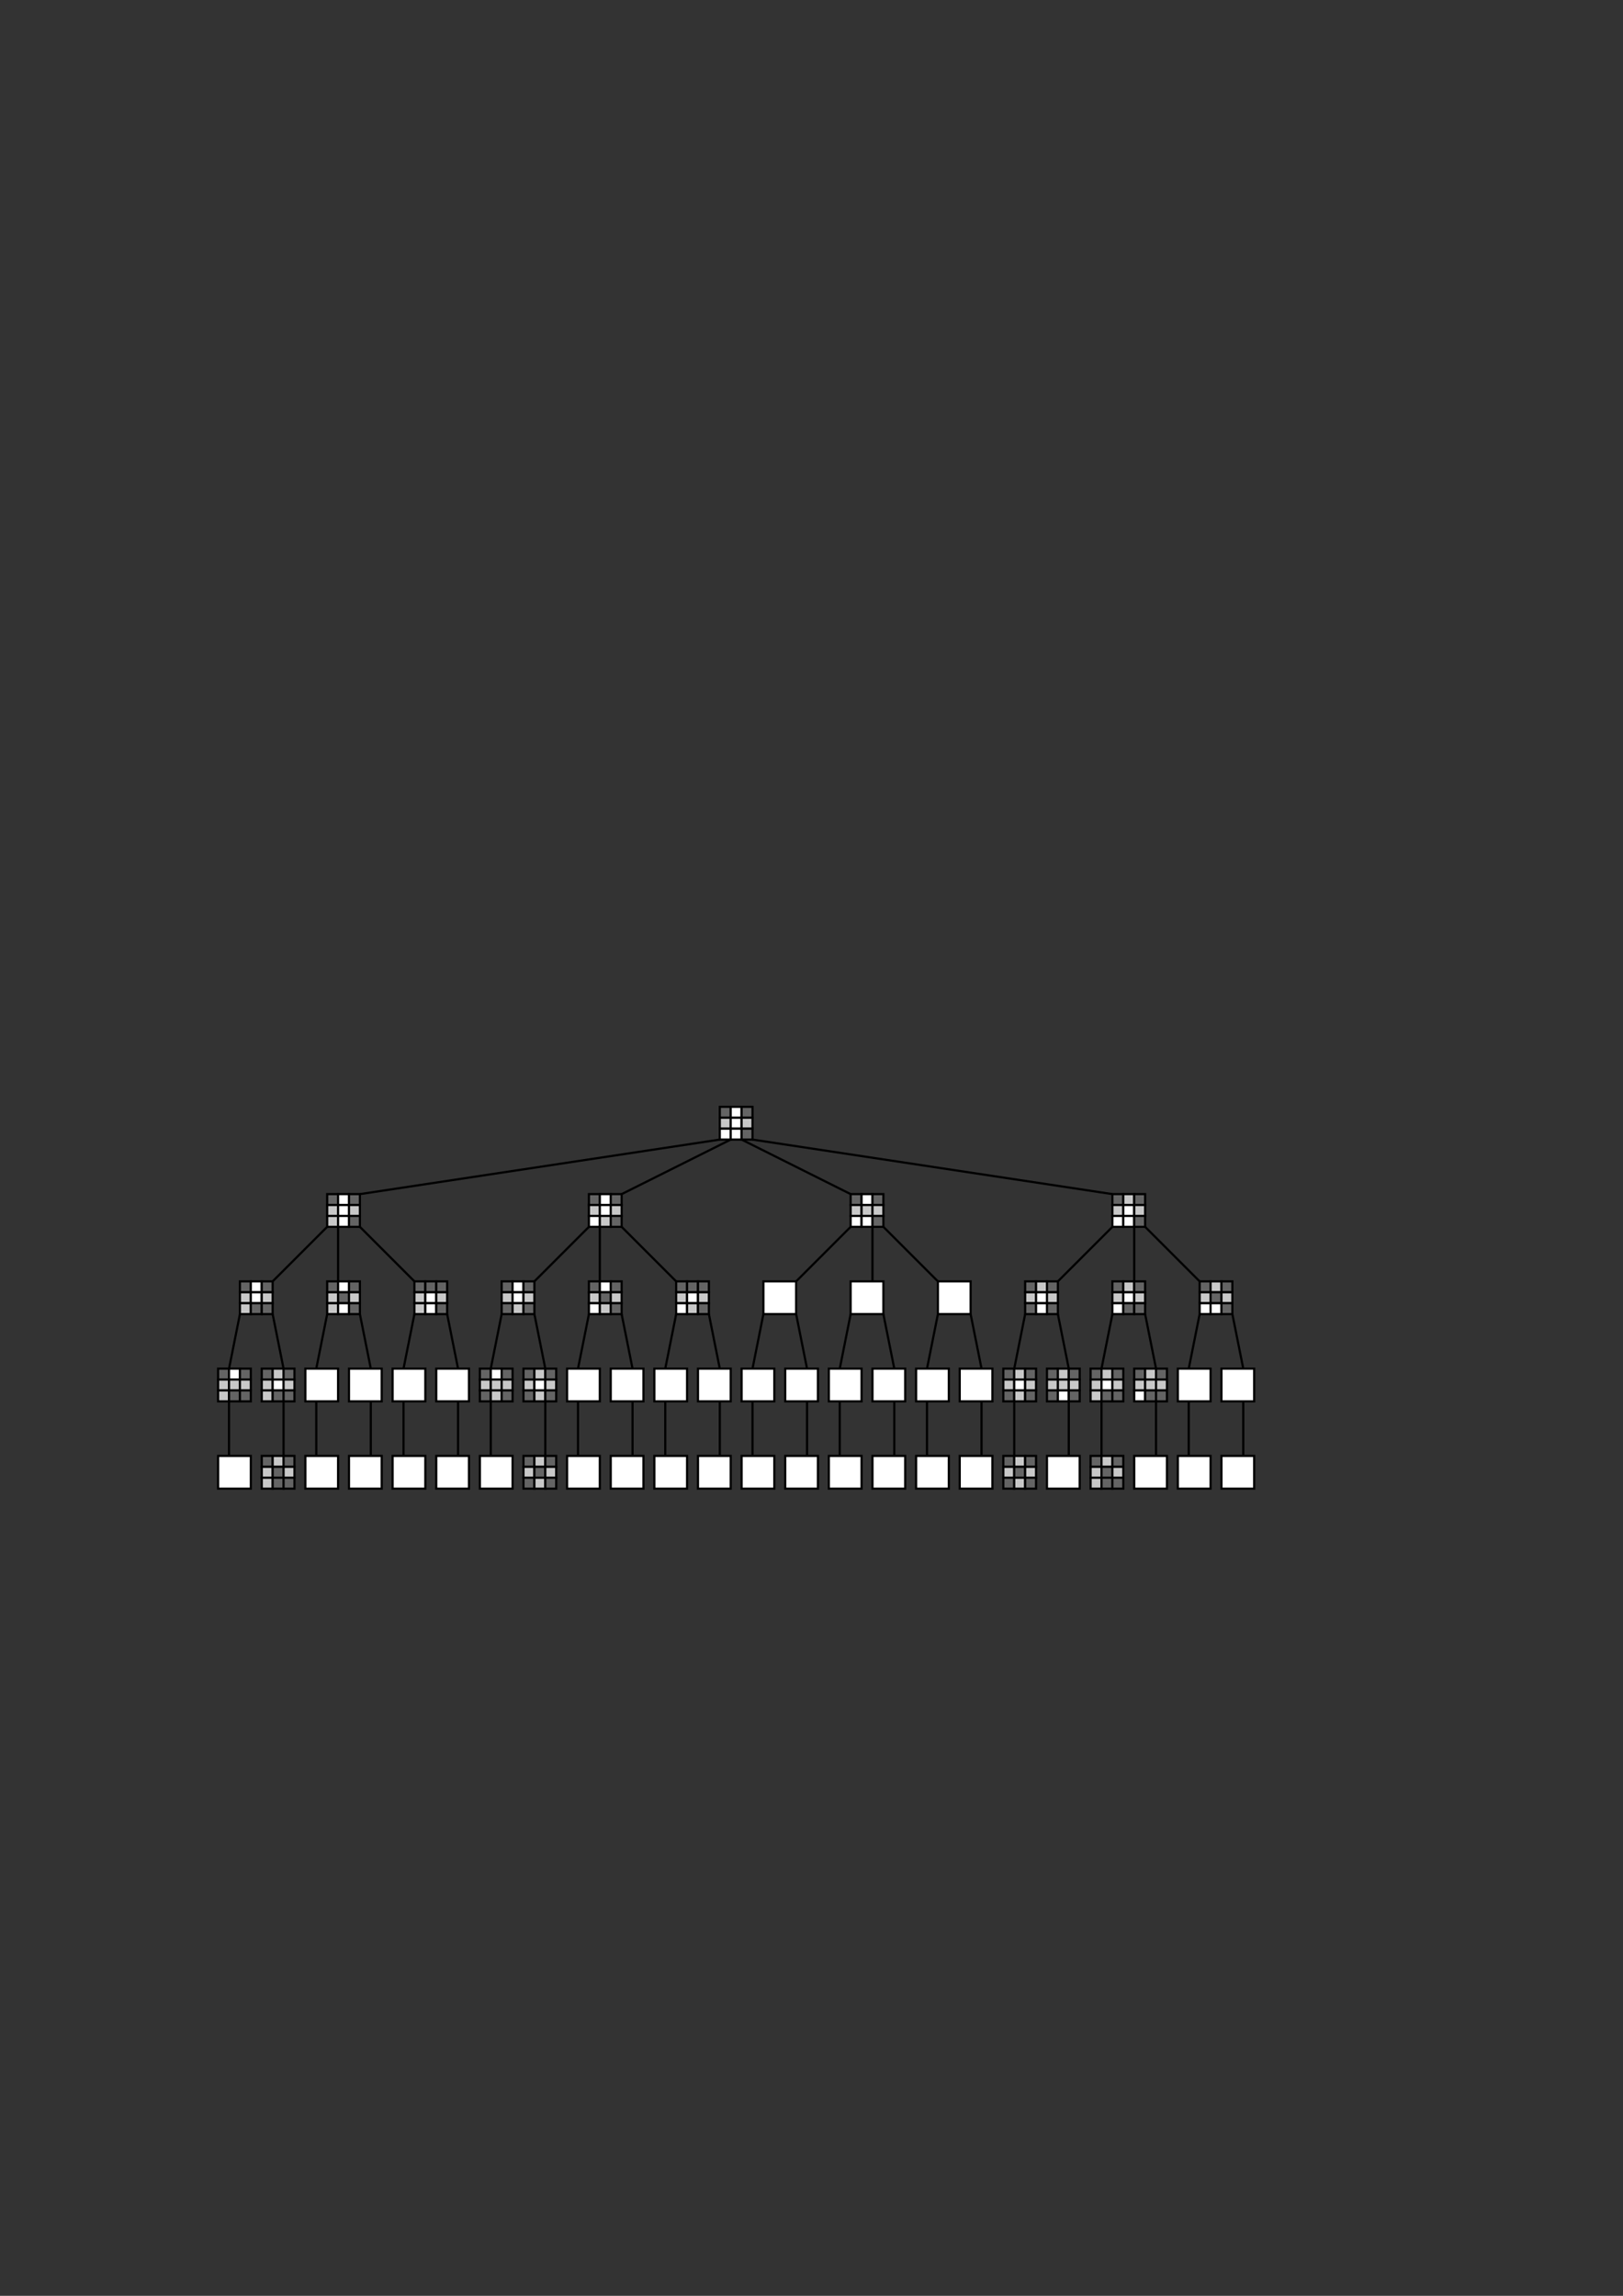 <?xml version="1.0" encoding="UTF-8" standalone="no"?>
<!-- Created with Inkscape (http://www.inkscape.org/) -->

<svg
   xmlns:dc="http://purl.org/dc/elements/1.1/"
   xmlns:cc="http://creativecommons.org/ns#"
   xmlns:rdf="http://www.w3.org/1999/02/22-rdf-syntax-ns#"
   xmlns:svg="http://www.w3.org/2000/svg"
   xmlns="http://www.w3.org/2000/svg"
   xmlns:sodipodi="http://sodipodi.sourceforge.net/DTD/sodipodi-0.dtd"
   xmlns:inkscape="http://www.inkscape.org/namespaces/inkscape"
   width="744.094"
   height="1052.362"
   id="svg2"
   version="1.1"
   inkscape:version="0.48.3.1 r9886"
   sodipodi:docname="tic-tac-toe_3x3_gametree.svg">
  <rect width="100%" height="100%" fill="#333333" stroke="none"/>
  <defs
     id="defs4" />
  <sodipodi:namedview
     id="base"
     pagecolor="#ffffff"
     bordercolor="#666666"
     borderopacity="1.0"
     inkscape:pageopacity="0.0"
     inkscape:pageshadow="2"
     inkscape:zoom="2.8284271"
     inkscape:cx="333.06588"
     inkscape:cy="439.92867"
     inkscape:document-units="px"
     inkscape:current-layer="layer1"
     showgrid="true"
     inkscape:snap-global="true"
     inkscape:window-width="1596"
     inkscape:window-height="879"
     inkscape:window-x="0"
     inkscape:window-y="0"
     inkscape:window-maximized="0">
    <inkscape:grid
       type="xygrid"
       id="grid2985" />
  </sodipodi:namedview>
  <g
     inkscape:label="Layer 1"
     inkscape:groupmode="layer"
     id="layer1">
    <rect
       style="fill:#646464;fill-opacity:1;stroke:#000000;stroke-width:1;stroke-miterlimit:4;stroke-opacity:1;stroke-dasharray:none"
       id="rect2989"
       width="5"
       height="5"
       x="330"
       y="507.362" />
    <rect
       style="fill:#ffffff;fill-opacity:1;stroke:#000000;stroke-width:1;stroke-miterlimit:4;stroke-opacity:1;stroke-dasharray:none"
       id="rect2989-9"
       width="5"
       height="5"
       x="335"
       y="507.362" />
    <rect
       style="fill:#c8c8c8;fill-opacity:1;stroke:#000000;stroke-width:1;stroke-miterlimit:4;stroke-opacity:1;stroke-dasharray:none"
       id="rect2989-5"
       width="5"
       height="5"
       x="330"
       y="512.362" />
    <rect
       style="fill:#ffffff;fill-opacity:1;stroke:#000000;stroke-width:1;stroke-miterlimit:4;stroke-opacity:1;stroke-dasharray:none"
       id="rect2989-5-7"
       width="5"
       height="5"
       x="335"
       y="512.362"
       inkscape:transform-center-y="3" />
    <rect
       style="fill:#ffffff;fill-opacity:1;stroke:#000000;stroke-width:1;stroke-miterlimit:4;stroke-opacity:1;stroke-dasharray:none"
       id="rect2989-5-9"
       width="5"
       height="5"
       x="330"
       y="517.362" />
    <rect
       style="fill:#ffffff;fill-opacity:1;stroke:#000000;stroke-width:1;stroke-miterlimit:4;stroke-opacity:1;stroke-dasharray:none"
       id="rect2989-5-7-6"
       width="5"
       height="5"
       x="335"
       y="517.362"
       inkscape:transform-center-y="3" />
    <rect
       style="fill:#646464;fill-opacity:1;stroke:#000000;stroke-width:1;stroke-miterlimit:4;stroke-opacity:1;stroke-dasharray:none"
       id="rect2989-9-6"
       width="5"
       height="5"
       x="340"
       y="507.362" />
    <rect
       style="fill:#c8c8c8;fill-opacity:1;stroke:#000000;stroke-width:1;stroke-miterlimit:4;stroke-opacity:1;stroke-dasharray:none"
       id="rect2989-5-7-9"
       width="5"
       height="5"
       x="340"
       y="512.362"
       inkscape:transform-center-y="3" />
    <rect
       style="fill:#646464;fill-opacity:1;stroke:#000000;stroke-width:1;stroke-miterlimit:4;stroke-opacity:1;stroke-dasharray:none"
       id="rect2989-5-7-6-3"
       width="5"
       height="5"
       x="340"
       y="517.362"
       inkscape:transform-center-y="3" />
    <rect
       style="fill:#646464;fill-opacity:1;stroke:#000000;stroke-width:1;stroke-miterlimit:4;stroke-opacity:1;stroke-dasharray:none"
       id="rect2989-2"
       width="5"
       height="5"
       x="150"
       y="547.362" />
    <rect
       style="fill:#ffffff;fill-opacity:1;stroke:#000000;stroke-width:1;stroke-miterlimit:4;stroke-opacity:1;stroke-dasharray:none"
       id="rect2989-9-9"
       width="5"
       height="5"
       x="155"
       y="547.362" />
    <rect
       style="fill:#c8c8c8;fill-opacity:1;stroke:#000000;stroke-width:1;stroke-miterlimit:4;stroke-opacity:1;stroke-dasharray:none"
       id="rect2989-5-6"
       width="5"
       height="5"
       x="150"
       y="552.362" />
    <rect
       style="fill:#ffffff;fill-opacity:1;stroke:#000000;stroke-width:1;stroke-miterlimit:4;stroke-opacity:1;stroke-dasharray:none"
       id="rect2989-5-7-97"
       width="5"
       height="5"
       x="155"
       y="552.362"
       inkscape:transform-center-y="3" />
    <rect
       style="fill:#c8c8c8;fill-opacity:1;stroke:#000000;stroke-width:1;stroke-miterlimit:4;stroke-opacity:1;stroke-dasharray:none"
       id="rect2989-5-9-5"
       width="5"
       height="5"
       x="150"
       y="557.362" />
    <rect
       style="fill:#ffffff;fill-opacity:1;stroke:#000000;stroke-width:1;stroke-miterlimit:4;stroke-opacity:1;stroke-dasharray:none"
       id="rect2989-5-7-6-4"
       width="5"
       height="5"
       x="155"
       y="557.362"
       inkscape:transform-center-y="3" />
    <rect
       style="fill:#646464;fill-opacity:1;stroke:#000000;stroke-width:1;stroke-miterlimit:4;stroke-opacity:1;stroke-dasharray:none"
       id="rect2989-9-6-1"
       width="5"
       height="5"
       x="160"
       y="547.362" />
    <rect
       style="fill:#c8c8c8;fill-opacity:1;stroke:#000000;stroke-width:1;stroke-miterlimit:4;stroke-opacity:1;stroke-dasharray:none"
       id="rect2989-5-7-9-7"
       width="5"
       height="5"
       x="160"
       y="552.362"
       inkscape:transform-center-y="3" />
    <rect
       style="fill:#646464;fill-opacity:1;stroke:#000000;stroke-width:1;stroke-miterlimit:4;stroke-opacity:1;stroke-dasharray:none"
       id="rect2989-5-7-6-3-4"
       width="5"
       height="5"
       x="160"
       y="557.362"
       inkscape:transform-center-y="3" />
    <rect
       style="fill:#646464;fill-opacity:1;stroke:#000000;stroke-width:1;stroke-miterlimit:4;stroke-opacity:1;stroke-dasharray:none"
       id="rect2989-2-8"
       width="5"
       height="5"
       x="150"
       y="587.362" />
    <rect
       style="fill:#ffffff;fill-opacity:1;stroke:#000000;stroke-width:1;stroke-miterlimit:4;stroke-opacity:1;stroke-dasharray:none"
       id="rect2989-9-9-0"
       width="5"
       height="5"
       x="155"
       y="587.362" />
    <rect
       style="fill:#c8c8c8;fill-opacity:1;stroke:#000000;stroke-width:1;stroke-miterlimit:4;stroke-opacity:1;stroke-dasharray:none"
       id="rect2989-5-6-0"
       width="5"
       height="5"
       x="150"
       y="592.362" />
    <rect
       style="fill:#646464;fill-opacity:1;stroke:#000000;stroke-width:1;stroke-miterlimit:4;stroke-opacity:1;stroke-dasharray:none"
       id="rect2989-5-7-97-1"
       width="5"
       height="5"
       x="155"
       y="592.362"
       inkscape:transform-center-y="3" />
    <rect
       style="fill:#c8c8c8;fill-opacity:1;stroke:#000000;stroke-width:1;stroke-miterlimit:4;stroke-opacity:1;stroke-dasharray:none"
       id="rect2989-5-9-5-2"
       width="5"
       height="5"
       x="150"
       y="597.362" />
    <rect
       style="fill:#ffffff;fill-opacity:1;stroke:#000000;stroke-width:1;stroke-miterlimit:4;stroke-opacity:1;stroke-dasharray:none"
       id="rect2989-5-7-6-4-1"
       width="5"
       height="5"
       x="155"
       y="597.362"
       inkscape:transform-center-y="3" />
    <rect
       style="fill:#646464;fill-opacity:1;stroke:#000000;stroke-width:1;stroke-miterlimit:4;stroke-opacity:1;stroke-dasharray:none"
       id="rect2989-9-6-1-3"
       width="5"
       height="5"
       x="160"
       y="587.362" />
    <rect
       style="fill:#c8c8c8;fill-opacity:1;stroke:#000000;stroke-width:1;stroke-miterlimit:4;stroke-opacity:1;stroke-dasharray:none"
       id="rect2989-5-7-9-7-5"
       width="5"
       height="5"
       x="160"
       y="592.362"
       inkscape:transform-center-y="3" />
    <rect
       style="fill:#646464;fill-opacity:1;stroke:#000000;stroke-width:1;stroke-miterlimit:4;stroke-opacity:1;stroke-dasharray:none"
       id="rect2989-5-7-6-3-4-5"
       width="5"
       height="5"
       x="160"
       y="597.362"
       inkscape:transform-center-y="3" />
    <rect
       style="fill:#646464;fill-opacity:1;stroke:#000000;stroke-width:1;stroke-miterlimit:4;stroke-opacity:1;stroke-dasharray:none"
       id="rect2989-2-8-5"
       width="5"
       height="5"
       x="110"
       y="587.362" />
    <rect
       style="fill:#ffffff;fill-opacity:1;stroke:#000000;stroke-width:1;stroke-miterlimit:4;stroke-opacity:1;stroke-dasharray:none"
       id="rect2989-9-9-0-1"
       width="5"
       height="5"
       x="115"
       y="587.362" />
    <rect
       style="fill:#c8c8c8;fill-opacity:1;stroke:#000000;stroke-width:1;stroke-miterlimit:4;stroke-opacity:1;stroke-dasharray:none"
       id="rect2989-5-6-0-7"
       width="5"
       height="5"
       x="110"
       y="592.362" />
    <rect
       style="fill:#ffffff;fill-opacity:1;stroke:#000000;stroke-width:1;stroke-miterlimit:4;stroke-opacity:1;stroke-dasharray:none"
       id="rect2989-5-7-97-1-2"
       width="5"
       height="5"
       x="115"
       y="592.362"
       inkscape:transform-center-y="3" />
    <rect
       style="fill:#c8c8c8;fill-opacity:1;stroke:#000000;stroke-width:1;stroke-miterlimit:4;stroke-opacity:1;stroke-dasharray:none"
       id="rect2989-5-9-5-2-2"
       width="5"
       height="5"
       x="110"
       y="597.362" />
    <rect
       style="fill:#646464;fill-opacity:1;stroke:#000000;stroke-width:1;stroke-miterlimit:4;stroke-opacity:1;stroke-dasharray:none"
       id="rect2989-5-7-6-4-1-2"
       width="5"
       height="5"
       x="115"
       y="597.362"
       inkscape:transform-center-y="3" />
    <rect
       style="fill:#646464;fill-opacity:1;stroke:#000000;stroke-width:1;stroke-miterlimit:4;stroke-opacity:1;stroke-dasharray:none"
       id="rect2989-9-6-1-3-9"
       width="5"
       height="5"
       x="120"
       y="587.362" />
    <rect
       style="fill:#c8c8c8;fill-opacity:1;stroke:#000000;stroke-width:1;stroke-miterlimit:4;stroke-opacity:1;stroke-dasharray:none"
       id="rect2989-5-7-9-7-5-3"
       width="5"
       height="5"
       x="120"
       y="592.362"
       inkscape:transform-center-y="3" />
    <rect
       style="fill:#646464;fill-opacity:1;stroke:#000000;stroke-width:1;stroke-miterlimit:4;stroke-opacity:1;stroke-dasharray:none"
       id="rect2989-5-7-6-3-4-5-0"
       width="5"
       height="5"
       x="120"
       y="597.362"
       inkscape:transform-center-y="3" />
    <rect
       style="fill:#646464;fill-opacity:1;stroke:#000000;stroke-width:1;stroke-miterlimit:4;stroke-opacity:1;stroke-dasharray:none"
       id="rect2989-2-8-5-7"
       width="5"
       height="5"
       x="100"
       y="627.362" />
    <rect
       style="fill:#ffffff;fill-opacity:1;stroke:#000000;stroke-width:1;stroke-miterlimit:4;stroke-opacity:1;stroke-dasharray:none"
       id="rect2989-9-9-0-1-3"
       width="5"
       height="5"
       x="105"
       y="627.362" />
    <rect
       style="fill:#c8c8c8;fill-opacity:1;stroke:#000000;stroke-width:1;stroke-miterlimit:4;stroke-opacity:1;stroke-dasharray:none"
       id="rect2989-5-6-0-7-4"
       width="5"
       height="5"
       x="100"
       y="632.362" />
    <rect
       style="fill:#c8c8c8;fill-opacity:1;stroke:#000000;stroke-width:1;stroke-miterlimit:4;stroke-opacity:1;stroke-dasharray:none"
       id="rect2989-5-7-97-1-2-9"
       width="5"
       height="5"
       x="105"
       y="632.362"
       inkscape:transform-center-y="3" />
    <rect
       style="fill:#c8c8c8;fill-opacity:1;stroke:#000000;stroke-width:1;stroke-miterlimit:4;stroke-opacity:1;stroke-dasharray:none"
       id="rect2989-5-9-5-2-2-4"
       width="5"
       height="5"
       x="100"
       y="637.362" />
    <rect
       style="fill:#646464;fill-opacity:1;stroke:#000000;stroke-width:1;stroke-miterlimit:4;stroke-opacity:1;stroke-dasharray:none"
       id="rect2989-5-7-6-4-1-2-2"
       width="5"
       height="5"
       x="105"
       y="637.362"
       inkscape:transform-center-y="3" />
    <rect
       style="fill:#646464;fill-opacity:1;stroke:#000000;stroke-width:1;stroke-miterlimit:4;stroke-opacity:1;stroke-dasharray:none"
       id="rect2989-9-6-1-3-9-0"
       width="5"
       height="5"
       x="110"
       y="627.362" />
    <rect
       style="fill:#c8c8c8;fill-opacity:1;stroke:#000000;stroke-width:1;stroke-miterlimit:4;stroke-opacity:1;stroke-dasharray:none"
       id="rect2989-5-7-9-7-5-3-2"
       width="5"
       height="5"
       x="110"
       y="632.362"
       inkscape:transform-center-y="3" />
    <rect
       style="fill:#646464;fill-opacity:1;stroke:#000000;stroke-width:1;stroke-miterlimit:4;stroke-opacity:1;stroke-dasharray:none"
       id="rect2989-5-7-6-3-4-5-0-0"
       width="5"
       height="5"
       x="110"
       y="637.362"
       inkscape:transform-center-y="3" />
    <rect
       style="fill:#646464;fill-opacity:1;stroke:#000000;stroke-width:1;stroke-miterlimit:4;stroke-opacity:1;stroke-dasharray:none"
       id="rect2989-50"
       width="5"
       height="5"
       x="270"
       y="547.362" />
    <rect
       style="fill:#ffffff;fill-opacity:1;stroke:#000000;stroke-width:1;stroke-miterlimit:4;stroke-opacity:1;stroke-dasharray:none"
       id="rect2989-9-91"
       width="5"
       height="5"
       x="275"
       y="547.362" />
    <rect
       style="fill:#c8c8c8;fill-opacity:1;stroke:#000000;stroke-width:1;stroke-miterlimit:4;stroke-opacity:1;stroke-dasharray:none"
       id="rect2989-5-70"
       width="5"
       height="5"
       x="270"
       y="552.362" />
    <rect
       style="fill:#ffffff;fill-opacity:1;stroke:#000000;stroke-width:1;stroke-miterlimit:4;stroke-opacity:1;stroke-dasharray:none"
       id="rect2989-5-7-0"
       width="5"
       height="5"
       x="275"
       y="552.362"
       inkscape:transform-center-y="3" />
    <rect
       style="fill:#ffffff;fill-opacity:1;stroke:#000000;stroke-width:1;stroke-miterlimit:4;stroke-opacity:1;stroke-dasharray:none"
       id="rect2989-5-9-9"
       width="5"
       height="5"
       x="270"
       y="557.362" />
    <rect
       style="fill:#c8c8c8;fill-opacity:1;stroke:#000000;stroke-width:1;stroke-miterlimit:4;stroke-opacity:1;stroke-dasharray:none"
       id="rect2989-5-7-6-44"
       width="5"
       height="5"
       x="275"
       y="557.362"
       inkscape:transform-center-y="3" />
    <rect
       style="fill:#646464;fill-opacity:1;stroke:#000000;stroke-width:1;stroke-miterlimit:4;stroke-opacity:1;stroke-dasharray:none"
       id="rect2989-9-6-0"
       width="5"
       height="5"
       x="280"
       y="547.362" />
    <rect
       style="fill:#c8c8c8;fill-opacity:1;stroke:#000000;stroke-width:1;stroke-miterlimit:4;stroke-opacity:1;stroke-dasharray:none"
       id="rect2989-5-7-9-76"
       width="5"
       height="5"
       x="280"
       y="552.362"
       inkscape:transform-center-y="3" />
    <rect
       style="fill:#646464;fill-opacity:1;stroke:#000000;stroke-width:1;stroke-miterlimit:4;stroke-opacity:1;stroke-dasharray:none"
       id="rect2989-5-7-6-3-7"
       width="5"
       height="5"
       x="280"
       y="557.362"
       inkscape:transform-center-y="3" />
    <rect
       style="fill:#646464;fill-opacity:1;stroke:#000000;stroke-width:1;stroke-miterlimit:4;stroke-opacity:1;stroke-dasharray:none"
       id="rect2989-50-0"
       width="5"
       height="5"
       x="230"
       y="587.362" />
    <rect
       style="fill:#ffffff;fill-opacity:1;stroke:#000000;stroke-width:1;stroke-miterlimit:4;stroke-opacity:1;stroke-dasharray:none"
       id="rect2989-9-91-2"
       width="5"
       height="5"
       x="235"
       y="587.362" />
    <rect
       style="fill:#c8c8c8;fill-opacity:1;stroke:#000000;stroke-width:1;stroke-miterlimit:4;stroke-opacity:1;stroke-dasharray:none"
       id="rect2989-5-70-6"
       width="5"
       height="5"
       x="230"
       y="592.362" />
    <rect
       style="fill:#ffffff;fill-opacity:1;stroke:#000000;stroke-width:1;stroke-miterlimit:4;stroke-opacity:1;stroke-dasharray:none"
       id="rect2989-5-7-0-7"
       width="5"
       height="5"
       x="235"
       y="592.362"
       inkscape:transform-center-y="3" />
    <rect
       style="fill:#646464;fill-opacity:1;stroke:#000000;stroke-width:1;stroke-miterlimit:4;stroke-opacity:1;stroke-dasharray:none"
       id="rect2989-5-9-9-5"
       width="5"
       height="5"
       x="230"
       y="597.362" />
    <rect
       style="fill:#c8c8c8;fill-opacity:1;stroke:#000000;stroke-width:1;stroke-miterlimit:4;stroke-opacity:1;stroke-dasharray:none"
       id="rect2989-5-7-6-44-6"
       width="5"
       height="5"
       x="235"
       y="597.362"
       inkscape:transform-center-y="3" />
    <rect
       style="fill:#646464;fill-opacity:1;stroke:#000000;stroke-width:1;stroke-miterlimit:4;stroke-opacity:1;stroke-dasharray:none"
       id="rect2989-9-6-0-9"
       width="5"
       height="5"
       x="240"
       y="587.362" />
    <rect
       style="fill:#c8c8c8;fill-opacity:1;stroke:#000000;stroke-width:1;stroke-miterlimit:4;stroke-opacity:1;stroke-dasharray:none"
       id="rect2989-5-7-9-76-7"
       width="5"
       height="5"
       x="240"
       y="592.362"
       inkscape:transform-center-y="3" />
    <rect
       style="fill:#646464;fill-opacity:1;stroke:#000000;stroke-width:1;stroke-miterlimit:4;stroke-opacity:1;stroke-dasharray:none"
       id="rect2989-5-7-6-3-7-3"
       width="5"
       height="5"
       x="240"
       y="597.362"
       inkscape:transform-center-y="3" />
    <rect
       style="fill:#646464;fill-opacity:1;stroke:#000000;stroke-width:1;stroke-miterlimit:4;stroke-opacity:1;stroke-dasharray:none"
       id="rect2989-50-0-4"
       width="5"
       height="5"
       x="270"
       y="587.362" />
    <rect
       style="fill:#ffffff;fill-opacity:1;stroke:#000000;stroke-width:1;stroke-miterlimit:4;stroke-opacity:1;stroke-dasharray:none"
       id="rect2989-9-91-2-4"
       width="5"
       height="5"
       x="275"
       y="587.362" />
    <rect
       style="fill:#c8c8c8;fill-opacity:1;stroke:#000000;stroke-width:1;stroke-miterlimit:4;stroke-opacity:1;stroke-dasharray:none"
       id="rect2989-5-70-6-5"
       width="5"
       height="5"
       x="270"
       y="592.362" />
    <rect
       style="fill:#646464;fill-opacity:1;stroke:#000000;stroke-width:1;stroke-miterlimit:4;stroke-opacity:1;stroke-dasharray:none"
       id="rect2989-5-7-0-7-8"
       width="5"
       height="5"
       x="275"
       y="592.362"
       inkscape:transform-center-y="3" />
    <rect
       style="fill:#ffffff;fill-opacity:1;stroke:#000000;stroke-width:1;stroke-miterlimit:4;stroke-opacity:1;stroke-dasharray:none"
       id="rect2989-5-9-9-5-5"
       width="5"
       height="5"
       x="270"
       y="597.362" />
    <rect
       style="fill:#c8c8c8;fill-opacity:1;stroke:#000000;stroke-width:1;stroke-miterlimit:4;stroke-opacity:1;stroke-dasharray:none"
       id="rect2989-5-7-6-44-6-9"
       width="5"
       height="5"
       x="275"
       y="597.362"
       inkscape:transform-center-y="3" />
    <rect
       style="fill:#646464;fill-opacity:1;stroke:#000000;stroke-width:1;stroke-miterlimit:4;stroke-opacity:1;stroke-dasharray:none"
       id="rect2989-9-6-0-9-5"
       width="5"
       height="5"
       x="280"
       y="587.362" />
    <rect
       style="fill:#c8c8c8;fill-opacity:1;stroke:#000000;stroke-width:1;stroke-miterlimit:4;stroke-opacity:1;stroke-dasharray:none"
       id="rect2989-5-7-9-76-7-7"
       width="5"
       height="5"
       x="280"
       y="592.362"
       inkscape:transform-center-y="3" />
    <rect
       style="fill:#646464;fill-opacity:1;stroke:#000000;stroke-width:1;stroke-miterlimit:4;stroke-opacity:1;stroke-dasharray:none"
       id="rect2989-5-7-6-3-7-3-4"
       width="5"
       height="5"
       x="280"
       y="597.362"
       inkscape:transform-center-y="3" />
    <rect
       style="fill:#646464;fill-opacity:1;stroke:#000000;stroke-width:1;stroke-miterlimit:4;stroke-opacity:1;stroke-dasharray:none"
       id="rect2989-50-0-5"
       width="5"
       height="5"
       x="220"
       y="627.362" />
    <rect
       style="fill:#ffffff;fill-opacity:1;stroke:#000000;stroke-width:1;stroke-miterlimit:4;stroke-opacity:1;stroke-dasharray:none"
       id="rect2989-9-91-2-8"
       width="5"
       height="5"
       x="225"
       y="627.362" />
    <rect
       style="fill:#c8c8c8;fill-opacity:1;stroke:#000000;stroke-width:1;stroke-miterlimit:4;stroke-opacity:1;stroke-dasharray:none"
       id="rect2989-5-70-6-52"
       width="5"
       height="5"
       x="220"
       y="632.362" />
    <rect
       style="fill:#c8c8c8;fill-opacity:1;stroke:#000000;stroke-width:1;stroke-miterlimit:4;stroke-opacity:1;stroke-dasharray:none"
       id="rect2989-5-7-0-7-87"
       width="5"
       height="5"
       x="225"
       y="632.362"
       inkscape:transform-center-y="3" />
    <rect
       style="fill:#646464;fill-opacity:1;stroke:#000000;stroke-width:1;stroke-miterlimit:4;stroke-opacity:1;stroke-dasharray:none"
       id="rect2989-5-9-9-5-3"
       width="5"
       height="5"
       x="220"
       y="637.362" />
    <rect
       style="fill:#c8c8c8;fill-opacity:1;stroke:#000000;stroke-width:1;stroke-miterlimit:4;stroke-opacity:1;stroke-dasharray:none"
       id="rect2989-5-7-6-44-6-2"
       width="5"
       height="5"
       x="225"
       y="637.362"
       inkscape:transform-center-y="3" />
    <rect
       style="fill:#646464;fill-opacity:1;stroke:#000000;stroke-width:1;stroke-miterlimit:4;stroke-opacity:1;stroke-dasharray:none"
       id="rect2989-9-6-0-9-3"
       width="5"
       height="5"
       x="230"
       y="627.362" />
    <rect
       style="fill:#c8c8c8;fill-opacity:1;stroke:#000000;stroke-width:1;stroke-miterlimit:4;stroke-opacity:1;stroke-dasharray:none"
       id="rect2989-5-7-9-76-7-3"
       width="5"
       height="5"
       x="230"
       y="632.362"
       inkscape:transform-center-y="3" />
    <rect
       style="fill:#646464;fill-opacity:1;stroke:#000000;stroke-width:1;stroke-miterlimit:4;stroke-opacity:1;stroke-dasharray:none"
       id="rect2989-5-7-6-3-7-3-2"
       width="5"
       height="5"
       x="230"
       y="637.362"
       inkscape:transform-center-y="3" />
    <rect
       style="fill:#646464;fill-opacity:1;stroke:#000000;stroke-width:1;stroke-miterlimit:4;stroke-opacity:1;stroke-dasharray:none"
       id="rect2989-0"
       width="5"
       height="5"
       x="390"
       y="547.362" />
    <rect
       style="fill:#ffffff;fill-opacity:1;stroke:#000000;stroke-width:1;stroke-miterlimit:4;stroke-opacity:1;stroke-dasharray:none"
       id="rect2989-9-0"
       width="5"
       height="5"
       x="395"
       y="547.362" />
    <rect
       style="fill:#c8c8c8;fill-opacity:1;stroke:#000000;stroke-width:1;stroke-miterlimit:4;stroke-opacity:1;stroke-dasharray:none"
       id="rect2989-5-2"
       width="5"
       height="5"
       x="390"
       y="552.362" />
    <rect
       style="fill:#c8c8c8;fill-opacity:1;stroke:#000000;stroke-width:1;stroke-miterlimit:4;stroke-opacity:1;stroke-dasharray:none"
       id="rect2989-5-7-2"
       width="5"
       height="5"
       x="395"
       y="552.362"
       inkscape:transform-center-y="3" />
    <rect
       style="fill:#ffffff;fill-opacity:1;stroke:#000000;stroke-width:1;stroke-miterlimit:4;stroke-opacity:1;stroke-dasharray:none"
       id="rect2989-5-9-8"
       width="5"
       height="5"
       x="390"
       y="557.362" />
    <rect
       style="fill:#ffffff;fill-opacity:1;stroke:#000000;stroke-width:1;stroke-miterlimit:4;stroke-opacity:1;stroke-dasharray:none"
       id="rect2989-5-7-6-9"
       width="5"
       height="5"
       x="395"
       y="557.362"
       inkscape:transform-center-y="3" />
    <rect
       style="fill:#646464;fill-opacity:1;stroke:#000000;stroke-width:1;stroke-miterlimit:4;stroke-opacity:1;stroke-dasharray:none"
       id="rect2989-9-6-9"
       width="5"
       height="5"
       x="400"
       y="547.362" />
    <rect
       style="fill:#c8c8c8;fill-opacity:1;stroke:#000000;stroke-width:1;stroke-miterlimit:4;stroke-opacity:1;stroke-dasharray:none"
       id="rect2989-5-7-9-6"
       width="5"
       height="5"
       x="400"
       y="552.362"
       inkscape:transform-center-y="3" />
    <rect
       style="fill:#646464;fill-opacity:1;stroke:#000000;stroke-width:1;stroke-miterlimit:4;stroke-opacity:1;stroke-dasharray:none"
       id="rect2989-5-7-6-3-0"
       width="5"
       height="5"
       x="400"
       y="557.362"
       inkscape:transform-center-y="3" />
    <rect
       style="fill:#ffffff;fill-opacity:1;stroke:#000000;stroke-width:1;stroke-miterlimit:4;stroke-opacity:1;stroke-dasharray:none"
       id="rect4483-3"
       width="15"
       height="15"
       x="140"
       y="627.362" />
    <rect
       style="fill:#ffffff;fill-opacity:1;stroke:#000000;stroke-width:1;stroke-miterlimit:4;stroke-opacity:1;stroke-dasharray:none"
       id="rect4483-3-9"
       width="15"
       height="15"
       x="160"
       y="627.362" />
    <rect
       style="fill:#ffffff;fill-opacity:1;stroke:#000000;stroke-width:1;stroke-miterlimit:4;stroke-opacity:1;stroke-dasharray:none"
       id="rect4483-3-9-3"
       width="15"
       height="15"
       x="180"
       y="627.362" />
    <rect
       style="fill:#ffffff;fill-opacity:1;stroke:#000000;stroke-width:1;stroke-miterlimit:4;stroke-opacity:1;stroke-dasharray:none"
       id="rect4483-3-9-3-3"
       width="15"
       height="15"
       x="200"
       y="627.362" />
    <rect
       style="fill:#ffffff;fill-opacity:1;stroke:#000000;stroke-width:1;stroke-miterlimit:4;stroke-opacity:1;stroke-dasharray:none"
       id="rect4483-4"
       width="15"
       height="15"
       x="260"
       y="627.362" />
    <rect
       style="fill:#ffffff;fill-opacity:1;stroke:#000000;stroke-width:1;stroke-miterlimit:4;stroke-opacity:1;stroke-dasharray:none"
       id="rect4483-4-6"
       width="15"
       height="15"
       x="280"
       y="627.362" />
    <rect
       style="fill:#ffffff;fill-opacity:1;stroke:#000000;stroke-width:1;stroke-miterlimit:4;stroke-opacity:1;stroke-dasharray:none"
       id="rect4483-4-6-0"
       width="15"
       height="15"
       x="390"
       y="587.362" />
    <rect
       style="fill:#ffffff;fill-opacity:1;stroke:#000000;stroke-width:1;stroke-miterlimit:4;stroke-opacity:1;stroke-dasharray:none"
       id="rect4483-4-6-0-1"
       width="15"
       height="15"
       x="380"
       y="627.362" />
    <rect
       style="fill:#ffffff;fill-opacity:1;stroke:#000000;stroke-width:1;stroke-miterlimit:4;stroke-opacity:1;stroke-dasharray:none"
       id="rect4483-4-6-0-1-6"
       width="15"
       height="15"
       x="400"
       y="627.362" />
    <rect
       style="fill:#ffffff;fill-opacity:1;stroke:#000000;stroke-width:1;stroke-miterlimit:4;stroke-opacity:1;stroke-dasharray:none"
       id="rect4483-4-6-0-1-0"
       width="15"
       height="15"
       x="300"
       y="627.362" />
    <rect
       style="fill:#ffffff;fill-opacity:1;stroke:#000000;stroke-width:1;stroke-miterlimit:4;stroke-opacity:1;stroke-dasharray:none"
       id="rect4483-4-6-0-1-6-1"
       width="15"
       height="15"
       x="320"
       y="627.362" />
    <rect
       style="fill:#ffffff;fill-opacity:1;stroke:#000000;stroke-width:1;stroke-miterlimit:4;stroke-opacity:1;stroke-dasharray:none"
       id="rect4483-4-6-0-7-3"
       width="15"
       height="15"
       x="430"
       y="587.362" />
    <rect
       style="fill:#ffffff;fill-opacity:1;stroke:#000000;stroke-width:1;stroke-miterlimit:4;stroke-opacity:1;stroke-dasharray:none"
       id="rect4483-4-6-0-1-0-1"
       width="15"
       height="15"
       x="420"
       y="627.362" />
    <rect
       style="fill:#ffffff;fill-opacity:1;stroke:#000000;stroke-width:1;stroke-miterlimit:4;stroke-opacity:1;stroke-dasharray:none"
       id="rect4483-4-6-0-1-6-1-8"
       width="15"
       height="15"
       x="440"
       y="627.362" />
    <rect
       style="fill:#ffffff;fill-opacity:1;stroke:#000000;stroke-width:1;stroke-miterlimit:4;stroke-opacity:1;stroke-dasharray:none"
       id="rect4483-4-6-0-1-0-1-2"
       width="15"
       height="15"
       x="540"
       y="627.362" />
    <rect
       style="fill:#ffffff;fill-opacity:1;stroke:#000000;stroke-width:1;stroke-miterlimit:4;stroke-opacity:1;stroke-dasharray:none"
       id="rect4483-4-6-0-1-6-1-8-7"
       width="15"
       height="15"
       x="560"
       y="627.362" />
    <rect
       style="fill:#646464;fill-opacity:1;stroke:#000000;stroke-width:1;stroke-miterlimit:4;stroke-opacity:1;stroke-dasharray:none"
       id="rect2989-2-8-5-2"
       width="5"
       height="5"
       x="120"
       y="627.362" />
    <rect
       style="fill:#c8c8c8;fill-opacity:1;stroke:#000000;stroke-width:1;stroke-miterlimit:4;stroke-opacity:1;stroke-dasharray:none"
       id="rect2989-9-9-0-1-2"
       width="5"
       height="5"
       x="125"
       y="627.362" />
    <rect
       style="fill:#c8c8c8;fill-opacity:1;stroke:#000000;stroke-width:1;stroke-miterlimit:4;stroke-opacity:1;stroke-dasharray:none"
       id="rect2989-5-6-0-7-8"
       width="5"
       height="5"
       x="120"
       y="632.362" />
    <rect
       style="fill:#ffffff;fill-opacity:1;stroke:#000000;stroke-width:1;stroke-miterlimit:4;stroke-opacity:1;stroke-dasharray:none"
       id="rect2989-5-7-97-1-2-2"
       width="5"
       height="5"
       x="125"
       y="632.362"
       inkscape:transform-center-y="3" />
    <rect
       style="fill:#c8c8c8;fill-opacity:1;stroke:#000000;stroke-width:1;stroke-miterlimit:4;stroke-opacity:1;stroke-dasharray:none"
       id="rect2989-5-9-5-2-2-5"
       width="5"
       height="5"
       x="120"
       y="637.362" />
    <rect
       style="fill:#646464;fill-opacity:1;stroke:#000000;stroke-width:1;stroke-miterlimit:4;stroke-opacity:1;stroke-dasharray:none"
       id="rect2989-5-7-6-4-1-2-6"
       width="5"
       height="5"
       x="125"
       y="637.362"
       inkscape:transform-center-y="3" />
    <rect
       style="fill:#646464;fill-opacity:1;stroke:#000000;stroke-width:1;stroke-miterlimit:4;stroke-opacity:1;stroke-dasharray:none"
       id="rect2989-9-6-1-3-9-00"
       width="5"
       height="5"
       x="130"
       y="627.362" />
    <rect
       style="fill:#c8c8c8;fill-opacity:1;stroke:#000000;stroke-width:1;stroke-miterlimit:4;stroke-opacity:1;stroke-dasharray:none"
       id="rect2989-5-7-9-7-5-3-5"
       width="5"
       height="5"
       x="130"
       y="632.362"
       inkscape:transform-center-y="3" />
    <rect
       style="fill:#646464;fill-opacity:1;stroke:#000000;stroke-width:1;stroke-miterlimit:4;stroke-opacity:1;stroke-dasharray:none"
       id="rect2989-5-7-6-3-4-5-0-06"
       width="5"
       height="5"
       x="130"
       y="637.362"
       inkscape:transform-center-y="3" />
    <rect
       style="fill:#646464;fill-opacity:1;stroke:#000000;stroke-width:1;stroke-miterlimit:4;stroke-opacity:1;stroke-dasharray:none"
       id="rect2989-2-8-5-2-5"
       width="5"
       height="5"
       x="120"
       y="667.362" />
    <rect
       style="fill:#c8c8c8;fill-opacity:1;stroke:#000000;stroke-width:1;stroke-miterlimit:4;stroke-opacity:1;stroke-dasharray:none"
       id="rect2989-9-9-0-1-2-5"
       width="5"
       height="5"
       x="125"
       y="667.362" />
    <rect
       style="fill:#c8c8c8;fill-opacity:1;stroke:#000000;stroke-width:1;stroke-miterlimit:4;stroke-opacity:1;stroke-dasharray:none"
       id="rect2989-5-6-0-7-8-7"
       width="5"
       height="5"
       x="120"
       y="672.362" />
    <rect
       style="fill:#646464;fill-opacity:1;stroke:#000000;stroke-width:1;stroke-miterlimit:4;stroke-opacity:1;stroke-dasharray:none"
       id="rect2989-5-7-97-1-2-2-8"
       width="5"
       height="5"
       x="125"
       y="672.362"
       inkscape:transform-center-y="3" />
    <rect
       style="fill:#c8c8c8;fill-opacity:1;stroke:#000000;stroke-width:1;stroke-miterlimit:4;stroke-opacity:1;stroke-dasharray:none"
       id="rect2989-5-9-5-2-2-5-3"
       width="5"
       height="5"
       x="120"
       y="677.362" />
    <rect
       style="fill:#646464;fill-opacity:1;stroke:#000000;stroke-width:1;stroke-miterlimit:4;stroke-opacity:1;stroke-dasharray:none"
       id="rect2989-5-7-6-4-1-2-6-7"
       width="5"
       height="5"
       x="125"
       y="677.362"
       inkscape:transform-center-y="3" />
    <rect
       style="fill:#646464;fill-opacity:1;stroke:#000000;stroke-width:1;stroke-miterlimit:4;stroke-opacity:1;stroke-dasharray:none"
       id="rect2989-9-6-1-3-9-00-5"
       width="5"
       height="5"
       x="130"
       y="667.362" />
    <rect
       style="fill:#c8c8c8;fill-opacity:1;stroke:#000000;stroke-width:1;stroke-miterlimit:4;stroke-opacity:1;stroke-dasharray:none"
       id="rect2989-5-7-9-7-5-3-5-5"
       width="5"
       height="5"
       x="130"
       y="672.362"
       inkscape:transform-center-y="3" />
    <rect
       style="fill:#646464;fill-opacity:1;stroke:#000000;stroke-width:1;stroke-miterlimit:4;stroke-opacity:1;stroke-dasharray:none"
       id="rect2989-5-7-6-3-4-5-0-06-3"
       width="5"
       height="5"
       x="130"
       y="677.362"
       inkscape:transform-center-y="3" />
    <rect
       style="fill:#ffffff;fill-opacity:1;stroke:#000000;stroke-width:1;stroke-miterlimit:4;stroke-opacity:1;stroke-dasharray:none"
       id="rect4483-3-3"
       width="15"
       height="15"
       x="100"
       y="667.362" />
    <rect
       style="fill:#ffffff;fill-opacity:1;stroke:#000000;stroke-width:1;stroke-miterlimit:4;stroke-opacity:1;stroke-dasharray:none"
       id="rect4483-3-31"
       width="15"
       height="15"
       x="140"
       y="667.362" />
    <rect
       style="fill:#ffffff;fill-opacity:1;stroke:#000000;stroke-width:1;stroke-miterlimit:4;stroke-opacity:1;stroke-dasharray:none"
       id="rect4483-3-93"
       width="15"
       height="15"
       x="160"
       y="667.362" />
    <rect
       style="fill:#ffffff;fill-opacity:1;stroke:#000000;stroke-width:1;stroke-miterlimit:4;stroke-opacity:1;stroke-dasharray:none"
       id="rect4483-3-34"
       width="15"
       height="15"
       x="180"
       y="667.362" />
    <rect
       style="fill:#ffffff;fill-opacity:1;stroke:#000000;stroke-width:1;stroke-miterlimit:4;stroke-opacity:1;stroke-dasharray:none"
       id="rect4483-3-2"
       width="15"
       height="15"
       x="200"
       y="667.362" />
    <rect
       style="fill:#ffffff;fill-opacity:1;stroke:#000000;stroke-width:1;stroke-miterlimit:4;stroke-opacity:1;stroke-dasharray:none"
       id="rect4483-3-8"
       width="15"
       height="15"
       x="220"
       y="667.362" />
    <rect
       style="fill:#ffffff;fill-opacity:1;stroke:#000000;stroke-width:1;stroke-miterlimit:4;stroke-opacity:1;stroke-dasharray:none"
       id="rect4483-3-13"
       width="15"
       height="15"
       x="260"
       y="667.362" />
    <rect
       style="fill:#ffffff;fill-opacity:1;stroke:#000000;stroke-width:1;stroke-miterlimit:4;stroke-opacity:1;stroke-dasharray:none"
       id="rect4483-3-93-5"
       width="15"
       height="15"
       x="280"
       y="667.362" />
    <rect
       style="fill:#ffffff;fill-opacity:1;stroke:#000000;stroke-width:1;stroke-miterlimit:4;stroke-opacity:1;stroke-dasharray:none"
       id="rect4483-3-34-1"
       width="15"
       height="15"
       x="300"
       y="667.362" />
    <rect
       style="fill:#ffffff;fill-opacity:1;stroke:#000000;stroke-width:1;stroke-miterlimit:4;stroke-opacity:1;stroke-dasharray:none"
       id="rect4483-3-2-7"
       width="15"
       height="15"
       x="320"
       y="667.362" />
    <rect
       style="fill:#ffffff;fill-opacity:1;stroke:#000000;stroke-width:1;stroke-miterlimit:4;stroke-opacity:1;stroke-dasharray:none"
       id="rect4483-3-8-0"
       width="15"
       height="15"
       x="340"
       y="667.362" />
    <rect
       style="fill:#ffffff;fill-opacity:1;stroke:#000000;stroke-width:1;stroke-miterlimit:4;stroke-opacity:1;stroke-dasharray:none"
       id="rect4483-3-1-9"
       width="15"
       height="15"
       x="360"
       y="667.362" />
    <rect
       style="fill:#ffffff;fill-opacity:1;stroke:#000000;stroke-width:1;stroke-miterlimit:4;stroke-opacity:1;stroke-dasharray:none"
       id="rect4483-3-13-7"
       width="15"
       height="15"
       x="380"
       y="667.362" />
    <rect
       style="fill:#ffffff;fill-opacity:1;stroke:#000000;stroke-width:1;stroke-miterlimit:4;stroke-opacity:1;stroke-dasharray:none"
       id="rect4483-3-93-5-1"
       width="15"
       height="15"
       x="400"
       y="667.362" />
    <rect
       style="fill:#ffffff;fill-opacity:1;stroke:#000000;stroke-width:1;stroke-miterlimit:4;stroke-opacity:1;stroke-dasharray:none"
       id="rect4483-3-34-1-4"
       width="15"
       height="15"
       x="420"
       y="667.362" />
    <rect
       style="fill:#ffffff;fill-opacity:1;stroke:#000000;stroke-width:1;stroke-miterlimit:4;stroke-opacity:1;stroke-dasharray:none"
       id="rect4483-3-2-7-8"
       width="15"
       height="15"
       x="440"
       y="667.362" />
    <rect
       style="fill:#ffffff;fill-opacity:1;stroke:#000000;stroke-width:1;stroke-miterlimit:4;stroke-opacity:1;stroke-dasharray:none"
       id="rect4483-3-1-9-1"
       width="15"
       height="15"
       x="480"
       y="667.362" />
    <rect
       style="fill:#ffffff;fill-opacity:1;stroke:#000000;stroke-width:1;stroke-miterlimit:4;stroke-opacity:1;stroke-dasharray:none"
       id="rect4483-3-8-0-9-7"
       width="15"
       height="15"
       x="520"
       y="667.362" />
    <rect
       style="fill:#ffffff;fill-opacity:1;stroke:#000000;stroke-width:1;stroke-miterlimit:4;stroke-opacity:1;stroke-dasharray:none"
       id="rect4483-3-1-9-1-0"
       width="15"
       height="15"
       x="540"
       y="667.362" />
    <rect
       style="fill:#ffffff;fill-opacity:1;stroke:#000000;stroke-width:1;stroke-miterlimit:4;stroke-opacity:1;stroke-dasharray:none"
       id="rect4483-3-13-7-3-8"
       width="15"
       height="15"
       x="560"
       y="667.362" />
    <rect
       style="fill:#646464;fill-opacity:1;stroke:#000000;stroke-width:1;stroke-miterlimit:4;stroke-opacity:1;stroke-dasharray:none"
       id="rect2989-2-6"
       width="5"
       height="5"
       x="190"
       y="587.362" />
    <rect
       style="fill:#646464;fill-opacity:1;stroke:#000000;stroke-width:1;stroke-miterlimit:4;stroke-opacity:1;stroke-dasharray:none"
       id="rect2989-9-9-8"
       width="5"
       height="5"
       x="195"
       y="587.362" />
    <rect
       style="fill:#c8c8c8;fill-opacity:1;stroke:#000000;stroke-width:1;stroke-miterlimit:4;stroke-opacity:1;stroke-dasharray:none"
       id="rect2989-5-6-7"
       width="5"
       height="5"
       x="190"
       y="592.362" />
    <rect
       style="fill:#ffffff;fill-opacity:1;stroke:#000000;stroke-width:1;stroke-miterlimit:4;stroke-opacity:1;stroke-dasharray:none"
       id="rect2989-5-7-97-7"
       width="5"
       height="5"
       x="195"
       y="592.362"
       inkscape:transform-center-y="3" />
    <rect
       style="fill:#c8c8c8;fill-opacity:1;stroke:#000000;stroke-width:1;stroke-miterlimit:4;stroke-opacity:1;stroke-dasharray:none"
       id="rect2989-5-9-5-1"
       width="5"
       height="5"
       x="190"
       y="597.362" />
    <rect
       style="fill:#ffffff;fill-opacity:1;stroke:#000000;stroke-width:1;stroke-miterlimit:4;stroke-opacity:1;stroke-dasharray:none"
       id="rect2989-5-7-6-4-0"
       width="5"
       height="5"
       x="195"
       y="597.362"
       inkscape:transform-center-y="3" />
    <rect
       style="fill:#646464;fill-opacity:1;stroke:#000000;stroke-width:1;stroke-miterlimit:4;stroke-opacity:1;stroke-dasharray:none"
       id="rect2989-9-6-1-0"
       width="5"
       height="5"
       x="200"
       y="587.362" />
    <rect
       style="fill:#c8c8c8;fill-opacity:1;stroke:#000000;stroke-width:1;stroke-miterlimit:4;stroke-opacity:1;stroke-dasharray:none"
       id="rect2989-5-7-9-7-6"
       width="5"
       height="5"
       x="200"
       y="592.362"
       inkscape:transform-center-y="3" />
    <rect
       style="fill:#646464;fill-opacity:1;stroke:#000000;stroke-width:1;stroke-miterlimit:4;stroke-opacity:1;stroke-dasharray:none"
       id="rect2989-5-7-6-3-4-1"
       width="5"
       height="5"
       x="200"
       y="597.362"
       inkscape:transform-center-y="3" />
    <rect
       style="fill:#646464;fill-opacity:1;stroke:#000000;stroke-width:1;stroke-miterlimit:4;stroke-opacity:1;stroke-dasharray:none"
       id="rect2989-50-0-7"
       width="5"
       height="5"
       x="240"
       y="627.362" />
    <rect
       style="fill:#c8c8c8;fill-opacity:1;stroke:#000000;stroke-width:1;stroke-miterlimit:4;stroke-opacity:1;stroke-dasharray:none"
       id="rect2989-9-91-2-9"
       width="5"
       height="5"
       x="245"
       y="627.362" />
    <rect
       style="fill:#c8c8c8;fill-opacity:1;stroke:#000000;stroke-width:1;stroke-miterlimit:4;stroke-opacity:1;stroke-dasharray:none"
       id="rect2989-5-70-6-0"
       width="5"
       height="5"
       x="240"
       y="632.362" />
    <rect
       style="fill:#ffffff;fill-opacity:1;stroke:#000000;stroke-width:1;stroke-miterlimit:4;stroke-opacity:1;stroke-dasharray:none"
       id="rect2989-5-7-0-7-5"
       width="5"
       height="5"
       x="245"
       y="632.362"
       inkscape:transform-center-y="3" />
    <rect
       style="fill:#646464;fill-opacity:1;stroke:#000000;stroke-width:1;stroke-miterlimit:4;stroke-opacity:1;stroke-dasharray:none"
       id="rect2989-5-9-9-5-2"
       width="5"
       height="5"
       x="240"
       y="637.362" />
    <rect
       style="fill:#c8c8c8;fill-opacity:1;stroke:#000000;stroke-width:1;stroke-miterlimit:4;stroke-opacity:1;stroke-dasharray:none"
       id="rect2989-5-7-6-44-6-7"
       width="5"
       height="5"
       x="245"
       y="637.362"
       inkscape:transform-center-y="3" />
    <rect
       style="fill:#646464;fill-opacity:1;stroke:#000000;stroke-width:1;stroke-miterlimit:4;stroke-opacity:1;stroke-dasharray:none"
       id="rect2989-9-6-0-9-51"
       width="5"
       height="5"
       x="250"
       y="627.362" />
    <rect
       style="fill:#c8c8c8;fill-opacity:1;stroke:#000000;stroke-width:1;stroke-miterlimit:4;stroke-opacity:1;stroke-dasharray:none"
       id="rect2989-5-7-9-76-7-8"
       width="5"
       height="5"
       x="250"
       y="632.362"
       inkscape:transform-center-y="3" />
    <rect
       style="fill:#646464;fill-opacity:1;stroke:#000000;stroke-width:1;stroke-miterlimit:4;stroke-opacity:1;stroke-dasharray:none"
       id="rect2989-5-7-6-3-7-3-8"
       width="5"
       height="5"
       x="250"
       y="637.362"
       inkscape:transform-center-y="3" />
    <rect
       style="fill:#646464;fill-opacity:1;stroke:#000000;stroke-width:1;stroke-miterlimit:4;stroke-opacity:1;stroke-dasharray:none"
       id="rect2989-50-0-7-0"
       width="5"
       height="5"
       x="240"
       y="667.362" />
    <rect
       style="fill:#c8c8c8;fill-opacity:1;stroke:#000000;stroke-width:1;stroke-miterlimit:4;stroke-opacity:1;stroke-dasharray:none"
       id="rect2989-9-91-2-9-0"
       width="5"
       height="5"
       x="245"
       y="667.362" />
    <rect
       style="fill:#c8c8c8;fill-opacity:1;stroke:#000000;stroke-width:1;stroke-miterlimit:4;stroke-opacity:1;stroke-dasharray:none"
       id="rect2989-5-70-6-0-9"
       width="5"
       height="5"
       x="240"
       y="672.362" />
    <rect
       style="fill:#646464;fill-opacity:1;stroke:#000000;stroke-width:1;stroke-miterlimit:4;stroke-opacity:1;stroke-dasharray:none"
       id="rect2989-5-7-0-7-5-7"
       width="5"
       height="5"
       x="245"
       y="672.362"
       inkscape:transform-center-y="3" />
    <rect
       style="fill:#646464;fill-opacity:1;stroke:#000000;stroke-width:1;stroke-miterlimit:4;stroke-opacity:1;stroke-dasharray:none"
       id="rect2989-5-9-9-5-2-7"
       width="5"
       height="5"
       x="240"
       y="677.362" />
    <rect
       style="fill:#c8c8c8;fill-opacity:1;stroke:#000000;stroke-width:1;stroke-miterlimit:4;stroke-opacity:1;stroke-dasharray:none"
       id="rect2989-5-7-6-44-6-7-5"
       width="5"
       height="5"
       x="245"
       y="677.362"
       inkscape:transform-center-y="3" />
    <rect
       style="fill:#646464;fill-opacity:1;stroke:#000000;stroke-width:1;stroke-miterlimit:4;stroke-opacity:1;stroke-dasharray:none"
       id="rect2989-9-6-0-9-51-9"
       width="5"
       height="5"
       x="250"
       y="667.362" />
    <rect
       style="fill:#c8c8c8;fill-opacity:1;stroke:#000000;stroke-width:1;stroke-miterlimit:4;stroke-opacity:1;stroke-dasharray:none"
       id="rect2989-5-7-9-76-7-8-0"
       width="5"
       height="5"
       x="250"
       y="672.362"
       inkscape:transform-center-y="3" />
    <rect
       style="fill:#646464;fill-opacity:1;stroke:#000000;stroke-width:1;stroke-miterlimit:4;stroke-opacity:1;stroke-dasharray:none"
       id="rect2989-5-7-6-3-7-3-8-6"
       width="5"
       height="5"
       x="250"
       y="677.362"
       inkscape:transform-center-y="3" />
    <rect
       style="fill:#646464;fill-opacity:1;stroke:#000000;stroke-width:1;stroke-miterlimit:4;stroke-opacity:1;stroke-dasharray:none"
       id="rect2989-50-4"
       width="5"
       height="5"
       x="310"
       y="587.362" />
    <rect
       style="fill:#646464;fill-opacity:1;stroke:#000000;stroke-width:1;stroke-miterlimit:4;stroke-opacity:1;stroke-dasharray:none"
       id="rect2989-9-91-3"
       width="5"
       height="5"
       x="315"
       y="587.362" />
    <rect
       style="fill:#c8c8c8;fill-opacity:1;stroke:#000000;stroke-width:1;stroke-miterlimit:4;stroke-opacity:1;stroke-dasharray:none"
       id="rect2989-5-70-1"
       width="5"
       height="5"
       x="310"
       y="592.362" />
    <rect
       style="fill:#ffffff;fill-opacity:1;stroke:#000000;stroke-width:1;stroke-miterlimit:4;stroke-opacity:1;stroke-dasharray:none"
       id="rect2989-5-7-0-1"
       width="5"
       height="5"
       x="315"
       y="592.362"
       inkscape:transform-center-y="3" />
    <rect
       style="fill:#ffffff;fill-opacity:1;stroke:#000000;stroke-width:1;stroke-miterlimit:4;stroke-opacity:1;stroke-dasharray:none"
       id="rect2989-5-9-9-3"
       width="5"
       height="5"
       x="310"
       y="597.362" />
    <rect
       style="fill:#c8c8c8;fill-opacity:1;stroke:#000000;stroke-width:1;stroke-miterlimit:4;stroke-opacity:1;stroke-dasharray:none"
       id="rect2989-5-7-6-44-0"
       width="5"
       height="5"
       x="315"
       y="597.362"
       inkscape:transform-center-y="3" />
    <rect
       style="fill:#646464;fill-opacity:1;stroke:#000000;stroke-width:1;stroke-miterlimit:4;stroke-opacity:1;stroke-dasharray:none"
       id="rect2989-9-6-0-0"
       width="5"
       height="5"
       x="320"
       y="587.362" />
    <rect
       style="fill:#c8c8c8;fill-opacity:1;stroke:#000000;stroke-width:1;stroke-miterlimit:4;stroke-opacity:1;stroke-dasharray:none"
       id="rect2989-5-7-9-76-4"
       width="5"
       height="5"
       x="320"
       y="592.362"
       inkscape:transform-center-y="3" />
    <rect
       style="fill:#646464;fill-opacity:1;stroke:#000000;stroke-width:1;stroke-miterlimit:4;stroke-opacity:1;stroke-dasharray:none"
       id="rect2989-5-7-6-3-7-0"
       width="5"
       height="5"
       x="320"
       y="597.362"
       inkscape:transform-center-y="3" />
    <rect
       style="fill:#ffffff;fill-opacity:1;stroke:#000000;stroke-width:1;stroke-miterlimit:4;stroke-opacity:1;stroke-dasharray:none"
       id="rect4483-3-8-0-8"
       width="15"
       height="15"
       x="340"
       y="627.362" />
    <rect
       style="fill:#ffffff;fill-opacity:1;stroke:#000000;stroke-width:1;stroke-miterlimit:4;stroke-opacity:1;stroke-dasharray:none"
       id="rect4483-3-8-0-81"
       width="15"
       height="15"
       x="360"
       y="627.362" />
    <rect
       style="fill:#ffffff;fill-opacity:1;stroke:#000000;stroke-width:1;stroke-miterlimit:4;stroke-opacity:1;stroke-dasharray:none"
       id="rect4483-4-6-0-6"
       width="15"
       height="15"
       x="350"
       y="587.362" />
    <rect
       style="fill:#646464;fill-opacity:1;stroke:#000000;stroke-width:1;stroke-miterlimit:4;stroke-opacity:1;stroke-dasharray:none"
       id="rect2989-24"
       width="5"
       height="5"
       x="510"
       y="547.362" />
    <rect
       style="fill:#c8c8c8;fill-opacity:1;stroke:#000000;stroke-width:1;stroke-miterlimit:4;stroke-opacity:1;stroke-dasharray:none"
       id="rect2989-9-7"
       width="5"
       height="5"
       x="515"
       y="547.362" />
    <rect
       style="fill:#c8c8c8;fill-opacity:1;stroke:#000000;stroke-width:1;stroke-miterlimit:4;stroke-opacity:1;stroke-dasharray:none"
       id="rect2989-5-3"
       width="5"
       height="5"
       x="510"
       y="552.362" />
    <rect
       style="fill:#ffffff;fill-opacity:1;stroke:#000000;stroke-width:1;stroke-miterlimit:4;stroke-opacity:1;stroke-dasharray:none"
       id="rect2989-5-7-07"
       width="5"
       height="5"
       x="515"
       y="552.362"
       inkscape:transform-center-y="3" />
    <rect
       style="fill:#ffffff;fill-opacity:1;stroke:#000000;stroke-width:1;stroke-miterlimit:4;stroke-opacity:1;stroke-dasharray:none"
       id="rect2989-5-9-54"
       width="5"
       height="5"
       x="510"
       y="557.362" />
    <rect
       style="fill:#ffffff;fill-opacity:1;stroke:#000000;stroke-width:1;stroke-miterlimit:4;stroke-opacity:1;stroke-dasharray:none"
       id="rect2989-5-7-6-7"
       width="5"
       height="5"
       x="515"
       y="557.362"
       inkscape:transform-center-y="3" />
    <rect
       style="fill:#646464;fill-opacity:1;stroke:#000000;stroke-width:1;stroke-miterlimit:4;stroke-opacity:1;stroke-dasharray:none"
       id="rect2989-9-6-5"
       width="5"
       height="5"
       x="520"
       y="547.362" />
    <rect
       style="fill:#c8c8c8;fill-opacity:1;stroke:#000000;stroke-width:1;stroke-miterlimit:4;stroke-opacity:1;stroke-dasharray:none"
       id="rect2989-5-7-9-70"
       width="5"
       height="5"
       x="520"
       y="552.362"
       inkscape:transform-center-y="3" />
    <rect
       style="fill:#646464;fill-opacity:1;stroke:#000000;stroke-width:1;stroke-miterlimit:4;stroke-opacity:1;stroke-dasharray:none"
       id="rect2989-5-7-6-3-79"
       width="5"
       height="5"
       x="520"
       y="557.362"
       inkscape:transform-center-y="3" />
    <rect
       style="fill:#646464;fill-opacity:1;stroke:#000000;stroke-width:1;stroke-miterlimit:4;stroke-opacity:1;stroke-dasharray:none"
       id="rect2989-24-4"
       width="5"
       height="5"
       x="470"
       y="587.362" />
    <rect
       style="fill:#c8c8c8;fill-opacity:1;stroke:#000000;stroke-width:1;stroke-miterlimit:4;stroke-opacity:1;stroke-dasharray:none"
       id="rect2989-9-7-3"
       width="5"
       height="5"
       x="475"
       y="587.362" />
    <rect
       style="fill:#c8c8c8;fill-opacity:1;stroke:#000000;stroke-width:1;stroke-miterlimit:4;stroke-opacity:1;stroke-dasharray:none"
       id="rect2989-5-3-5"
       width="5"
       height="5"
       x="470"
       y="592.362" />
    <rect
       style="fill:#ffffff;fill-opacity:1;stroke:#000000;stroke-width:1;stroke-miterlimit:4;stroke-opacity:1;stroke-dasharray:none"
       id="rect2989-5-7-07-6"
       width="5"
       height="5"
       x="475"
       y="592.362"
       inkscape:transform-center-y="3" />
    <rect
       style="fill:#646464;fill-opacity:1;stroke:#000000;stroke-width:1;stroke-miterlimit:4;stroke-opacity:1;stroke-dasharray:none"
       id="rect2989-5-9-54-7"
       width="5"
       height="5"
       x="470"
       y="597.362" />
    <rect
       style="fill:#ffffff;fill-opacity:1;stroke:#000000;stroke-width:1;stroke-miterlimit:4;stroke-opacity:1;stroke-dasharray:none"
       id="rect2989-5-7-6-7-3"
       width="5"
       height="5"
       x="475"
       y="597.362"
       inkscape:transform-center-y="3" />
    <rect
       style="fill:#646464;fill-opacity:1;stroke:#000000;stroke-width:1;stroke-miterlimit:4;stroke-opacity:1;stroke-dasharray:none"
       id="rect2989-9-6-5-7"
       width="5"
       height="5"
       x="480"
       y="587.362" />
    <rect
       style="fill:#c8c8c8;fill-opacity:1;stroke:#000000;stroke-width:1;stroke-miterlimit:4;stroke-opacity:1;stroke-dasharray:none"
       id="rect2989-5-7-9-70-9"
       width="5"
       height="5"
       x="480"
       y="592.362"
       inkscape:transform-center-y="3" />
    <rect
       style="fill:#646464;fill-opacity:1;stroke:#000000;stroke-width:1;stroke-miterlimit:4;stroke-opacity:1;stroke-dasharray:none"
       id="rect2989-5-7-6-3-79-3"
       width="5"
       height="5"
       x="480"
       y="597.362"
       inkscape:transform-center-y="3" />
    <rect
       style="fill:#646464;fill-opacity:1;stroke:#000000;stroke-width:1;stroke-miterlimit:4;stroke-opacity:1;stroke-dasharray:none"
       id="rect2989-24-1"
       width="5"
       height="5"
       x="510"
       y="587.362" />
    <rect
       style="fill:#c8c8c8;fill-opacity:1;stroke:#000000;stroke-width:1;stroke-miterlimit:4;stroke-opacity:1;stroke-dasharray:none"
       id="rect2989-9-7-4"
       width="5"
       height="5"
       x="515"
       y="587.362" />
    <rect
       style="fill:#c8c8c8;fill-opacity:1;stroke:#000000;stroke-width:1;stroke-miterlimit:4;stroke-opacity:1;stroke-dasharray:none"
       id="rect2989-5-3-0"
       width="5"
       height="5"
       x="510"
       y="592.362" />
    <rect
       style="fill:#ffffff;fill-opacity:1;stroke:#000000;stroke-width:1;stroke-miterlimit:4;stroke-opacity:1;stroke-dasharray:none"
       id="rect2989-5-7-07-2"
       width="5"
       height="5"
       x="515"
       y="592.362"
       inkscape:transform-center-y="3" />
    <rect
       style="fill:#ffffff;fill-opacity:1;stroke:#000000;stroke-width:1;stroke-miterlimit:4;stroke-opacity:1;stroke-dasharray:none"
       id="rect2989-5-9-54-4"
       width="5"
       height="5"
       x="510"
       y="597.362" />
    <rect
       style="fill:#646464;fill-opacity:1;stroke:#000000;stroke-width:1;stroke-miterlimit:4;stroke-opacity:1;stroke-dasharray:none"
       id="rect2989-5-7-6-7-8"
       width="5"
       height="5"
       x="515"
       y="597.362"
       inkscape:transform-center-y="3" />
    <rect
       style="fill:#646464;fill-opacity:1;stroke:#000000;stroke-width:1;stroke-miterlimit:4;stroke-opacity:1;stroke-dasharray:none"
       id="rect2989-9-6-5-3"
       width="5"
       height="5"
       x="520"
       y="587.362" />
    <rect
       style="fill:#c8c8c8;fill-opacity:1;stroke:#000000;stroke-width:1;stroke-miterlimit:4;stroke-opacity:1;stroke-dasharray:none"
       id="rect2989-5-7-9-70-0"
       width="5"
       height="5"
       x="520"
       y="592.362"
       inkscape:transform-center-y="3" />
    <rect
       style="fill:#646464;fill-opacity:1;stroke:#000000;stroke-width:1;stroke-miterlimit:4;stroke-opacity:1;stroke-dasharray:none"
       id="rect2989-5-7-6-3-79-0"
       width="5"
       height="5"
       x="520"
       y="597.362"
       inkscape:transform-center-y="3" />
    <rect
       style="fill:#646464;fill-opacity:1;stroke:#000000;stroke-width:1;stroke-miterlimit:4;stroke-opacity:1;stroke-dasharray:none"
       id="rect2989-24-9"
       width="5"
       height="5"
       x="550"
       y="587.362" />
    <rect
       style="fill:#c8c8c8;fill-opacity:1;stroke:#000000;stroke-width:1;stroke-miterlimit:4;stroke-opacity:1;stroke-dasharray:none"
       id="rect2989-9-7-8"
       width="5"
       height="5"
       x="555"
       y="587.362" />
    <rect
       style="fill:#c8c8c8;fill-opacity:1;stroke:#000000;stroke-width:1;stroke-miterlimit:4;stroke-opacity:1;stroke-dasharray:none"
       id="rect2989-5-3-6"
       width="5"
       height="5"
       x="550"
       y="592.362" />
    <rect
       style="fill:#646464;fill-opacity:1;stroke:#000000;stroke-width:1;stroke-miterlimit:4;stroke-opacity:1;stroke-dasharray:none"
       id="rect2989-5-7-07-9"
       width="5"
       height="5"
       x="555"
       y="592.362"
       inkscape:transform-center-y="3" />
    <rect
       style="fill:#ffffff;fill-opacity:1;stroke:#000000;stroke-width:1;stroke-miterlimit:4;stroke-opacity:1;stroke-dasharray:none"
       id="rect2989-5-9-54-5"
       width="5"
       height="5"
       x="550"
       y="597.362" />
    <rect
       style="fill:#ffffff;fill-opacity:1;stroke:#000000;stroke-width:1;stroke-miterlimit:4;stroke-opacity:1;stroke-dasharray:none"
       id="rect2989-5-7-6-7-1"
       width="5"
       height="5"
       x="555"
       y="597.362"
       inkscape:transform-center-y="3" />
    <rect
       style="fill:#646464;fill-opacity:1;stroke:#000000;stroke-width:1;stroke-miterlimit:4;stroke-opacity:1;stroke-dasharray:none"
       id="rect2989-9-6-5-6"
       width="5"
       height="5"
       x="560"
       y="587.362" />
    <rect
       style="fill:#c8c8c8;fill-opacity:1;stroke:#000000;stroke-width:1;stroke-miterlimit:4;stroke-opacity:1;stroke-dasharray:none"
       id="rect2989-5-7-9-70-5"
       width="5"
       height="5"
       x="560"
       y="592.362"
       inkscape:transform-center-y="3" />
    <rect
       style="fill:#646464;fill-opacity:1;stroke:#000000;stroke-width:1;stroke-miterlimit:4;stroke-opacity:1;stroke-dasharray:none"
       id="rect2989-5-7-6-3-79-9"
       width="5"
       height="5"
       x="560"
       y="597.362"
       inkscape:transform-center-y="3" />
    <rect
       style="fill:#646464;fill-opacity:1;stroke:#000000;stroke-width:1;stroke-miterlimit:4;stroke-opacity:1;stroke-dasharray:none"
       id="rect2989-24-4-3"
       width="5"
       height="5"
       x="460"
       y="627.362" />
    <rect
       style="fill:#c8c8c8;fill-opacity:1;stroke:#000000;stroke-width:1;stroke-miterlimit:4;stroke-opacity:1;stroke-dasharray:none"
       id="rect2989-9-7-3-5"
       width="5"
       height="5"
       x="465"
       y="627.362" />
    <rect
       style="fill:#c8c8c8;fill-opacity:1;stroke:#000000;stroke-width:1;stroke-miterlimit:4;stroke-opacity:1;stroke-dasharray:none"
       id="rect2989-5-3-5-8"
       width="5"
       height="5"
       x="460"
       y="632.362" />
    <rect
       style="fill:#ffffff;fill-opacity:1;stroke:#000000;stroke-width:1;stroke-miterlimit:4;stroke-opacity:1;stroke-dasharray:none"
       id="rect2989-5-7-07-6-5"
       width="5"
       height="5"
       x="465"
       y="632.362"
       inkscape:transform-center-y="3" />
    <rect
       style="fill:#646464;fill-opacity:1;stroke:#000000;stroke-width:1;stroke-miterlimit:4;stroke-opacity:1;stroke-dasharray:none"
       id="rect2989-5-9-54-7-1"
       width="5"
       height="5"
       x="460"
       y="637.362" />
    <rect
       style="fill:#c8c8c8;fill-opacity:1;stroke:#000000;stroke-width:1;stroke-miterlimit:4;stroke-opacity:1;stroke-dasharray:none"
       id="rect2989-5-7-6-7-3-1"
       width="5"
       height="5"
       x="465"
       y="637.362"
       inkscape:transform-center-y="3" />
    <rect
       style="fill:#646464;fill-opacity:1;stroke:#000000;stroke-width:1;stroke-miterlimit:4;stroke-opacity:1;stroke-dasharray:none"
       id="rect2989-9-6-5-7-0"
       width="5"
       height="5"
       x="470"
       y="627.362" />
    <rect
       style="fill:#c8c8c8;fill-opacity:1;stroke:#000000;stroke-width:1;stroke-miterlimit:4;stroke-opacity:1;stroke-dasharray:none"
       id="rect2989-5-7-9-70-9-8"
       width="5"
       height="5"
       x="470"
       y="632.362"
       inkscape:transform-center-y="3" />
    <rect
       style="fill:#646464;fill-opacity:1;stroke:#000000;stroke-width:1;stroke-miterlimit:4;stroke-opacity:1;stroke-dasharray:none"
       id="rect2989-5-7-6-3-79-3-0"
       width="5"
       height="5"
       x="470"
       y="637.362"
       inkscape:transform-center-y="3" />
    <rect
       style="fill:#646464;fill-opacity:1;stroke:#000000;stroke-width:1;stroke-miterlimit:4;stroke-opacity:1;stroke-dasharray:none"
       id="rect2989-24-4-37"
       width="5"
       height="5"
       x="480"
       y="627.362" />
    <rect
       style="fill:#c8c8c8;fill-opacity:1;stroke:#000000;stroke-width:1;stroke-miterlimit:4;stroke-opacity:1;stroke-dasharray:none"
       id="rect2989-9-7-3-1"
       width="5"
       height="5"
       x="485"
       y="627.362" />
    <rect
       style="fill:#c8c8c8;fill-opacity:1;stroke:#000000;stroke-width:1;stroke-miterlimit:4;stroke-opacity:1;stroke-dasharray:none"
       id="rect2989-5-3-5-6"
       width="5"
       height="5"
       x="480"
       y="632.362" />
    <rect
       style="fill:#c8c8c8;fill-opacity:1;stroke:#000000;stroke-width:1;stroke-miterlimit:4;stroke-opacity:1;stroke-dasharray:none"
       id="rect2989-5-7-07-6-8"
       width="5"
       height="5"
       x="485"
       y="632.362"
       inkscape:transform-center-y="3" />
    <rect
       style="fill:#646464;fill-opacity:1;stroke:#000000;stroke-width:1;stroke-miterlimit:4;stroke-opacity:1;stroke-dasharray:none"
       id="rect2989-5-9-54-7-5"
       width="5"
       height="5"
       x="480"
       y="637.362" />
    <rect
       style="fill:#ffffff;fill-opacity:1;stroke:#000000;stroke-width:1;stroke-miterlimit:4;stroke-opacity:1;stroke-dasharray:none"
       id="rect2989-5-7-6-7-3-8"
       width="5"
       height="5"
       x="485"
       y="637.362"
       inkscape:transform-center-y="3" />
    <rect
       style="fill:#646464;fill-opacity:1;stroke:#000000;stroke-width:1;stroke-miterlimit:4;stroke-opacity:1;stroke-dasharray:none"
       id="rect2989-9-6-5-7-09"
       width="5"
       height="5"
       x="490"
       y="627.362" />
    <rect
       style="fill:#c8c8c8;fill-opacity:1;stroke:#000000;stroke-width:1;stroke-miterlimit:4;stroke-opacity:1;stroke-dasharray:none"
       id="rect2989-5-7-9-70-9-6"
       width="5"
       height="5"
       x="490"
       y="632.362"
       inkscape:transform-center-y="3" />
    <rect
       style="fill:#646464;fill-opacity:1;stroke:#000000;stroke-width:1;stroke-miterlimit:4;stroke-opacity:1;stroke-dasharray:none"
       id="rect2989-5-7-6-3-79-3-5"
       width="5"
       height="5"
       x="490"
       y="637.362"
       inkscape:transform-center-y="3" />
    <rect
       style="fill:#646464;fill-opacity:1;stroke:#000000;stroke-width:1;stroke-miterlimit:4;stroke-opacity:1;stroke-dasharray:none"
       id="rect2989-24-4-3-0"
       width="5"
       height="5"
       x="460"
       y="667.362" />
    <rect
       style="fill:#c8c8c8;fill-opacity:1;stroke:#000000;stroke-width:1;stroke-miterlimit:4;stroke-opacity:1;stroke-dasharray:none"
       id="rect2989-9-7-3-5-9"
       width="5"
       height="5"
       x="465"
       y="667.362" />
    <rect
       style="fill:#c8c8c8;fill-opacity:1;stroke:#000000;stroke-width:1;stroke-miterlimit:4;stroke-opacity:1;stroke-dasharray:none"
       id="rect2989-5-3-5-8-7"
       width="5"
       height="5"
       x="460"
       y="672.362" />
    <rect
       style="fill:#646464;fill-opacity:1;stroke:#000000;stroke-width:1;stroke-miterlimit:4;stroke-opacity:1;stroke-dasharray:none"
       id="rect2989-5-7-07-6-5-8"
       width="5"
       height="5"
       x="465"
       y="672.362"
       inkscape:transform-center-y="3" />
    <rect
       style="fill:#646464;fill-opacity:1;stroke:#000000;stroke-width:1;stroke-miterlimit:4;stroke-opacity:1;stroke-dasharray:none"
       id="rect2989-5-9-54-7-1-7"
       width="5"
       height="5"
       x="460"
       y="677.362" />
    <rect
       style="fill:#c8c8c8;fill-opacity:1;stroke:#000000;stroke-width:1;stroke-miterlimit:4;stroke-opacity:1;stroke-dasharray:none"
       id="rect2989-5-7-6-7-3-1-6"
       width="5"
       height="5"
       x="465"
       y="677.362"
       inkscape:transform-center-y="3" />
    <rect
       style="fill:#646464;fill-opacity:1;stroke:#000000;stroke-width:1;stroke-miterlimit:4;stroke-opacity:1;stroke-dasharray:none"
       id="rect2989-9-6-5-7-0-5"
       width="5"
       height="5"
       x="470"
       y="667.362" />
    <rect
       style="fill:#c8c8c8;fill-opacity:1;stroke:#000000;stroke-width:1;stroke-miterlimit:4;stroke-opacity:1;stroke-dasharray:none"
       id="rect2989-5-7-9-70-9-8-0"
       width="5"
       height="5"
       x="470"
       y="672.362"
       inkscape:transform-center-y="3" />
    <rect
       style="fill:#646464;fill-opacity:1;stroke:#000000;stroke-width:1;stroke-miterlimit:4;stroke-opacity:1;stroke-dasharray:none"
       id="rect2989-5-7-6-3-79-3-0-2"
       width="5"
       height="5"
       x="470"
       y="677.362"
       inkscape:transform-center-y="3" />
    <rect
       style="fill:#646464;fill-opacity:1;stroke:#000000;stroke-width:1;stroke-miterlimit:4;stroke-opacity:1;stroke-dasharray:none"
       id="rect2989-24-1-2"
       width="5"
       height="5"
       x="500"
       y="627.362" />
    <rect
       style="fill:#c8c8c8;fill-opacity:1;stroke:#000000;stroke-width:1;stroke-miterlimit:4;stroke-opacity:1;stroke-dasharray:none"
       id="rect2989-9-7-4-1"
       width="5"
       height="5"
       x="505"
       y="627.362" />
    <rect
       style="fill:#c8c8c8;fill-opacity:1;stroke:#000000;stroke-width:1;stroke-miterlimit:4;stroke-opacity:1;stroke-dasharray:none"
       id="rect2989-5-3-0-8"
       width="5"
       height="5"
       x="500"
       y="632.362" />
    <rect
       style="fill:#ffffff;fill-opacity:1;stroke:#000000;stroke-width:1;stroke-miterlimit:4;stroke-opacity:1;stroke-dasharray:none"
       id="rect2989-5-7-07-2-0"
       width="5"
       height="5"
       x="505"
       y="632.362"
       inkscape:transform-center-y="3" />
    <rect
       style="fill:#c8c8c8;fill-opacity:1;stroke:#000000;stroke-width:1;stroke-miterlimit:4;stroke-opacity:1;stroke-dasharray:none"
       id="rect2989-5-9-54-4-9"
       width="5"
       height="5"
       x="500"
       y="637.362" />
    <rect
       style="fill:#646464;fill-opacity:1;stroke:#000000;stroke-width:1;stroke-miterlimit:4;stroke-opacity:1;stroke-dasharray:none"
       id="rect2989-5-7-6-7-8-3"
       width="5"
       height="5"
       x="505"
       y="637.362"
       inkscape:transform-center-y="3" />
    <rect
       style="fill:#646464;fill-opacity:1;stroke:#000000;stroke-width:1;stroke-miterlimit:4;stroke-opacity:1;stroke-dasharray:none"
       id="rect2989-9-6-5-3-1"
       width="5"
       height="5"
       x="510"
       y="627.362" />
    <rect
       style="fill:#c8c8c8;fill-opacity:1;stroke:#000000;stroke-width:1;stroke-miterlimit:4;stroke-opacity:1;stroke-dasharray:none"
       id="rect2989-5-7-9-70-0-3"
       width="5"
       height="5"
       x="510"
       y="632.362"
       inkscape:transform-center-y="3" />
    <rect
       style="fill:#646464;fill-opacity:1;stroke:#000000;stroke-width:1;stroke-miterlimit:4;stroke-opacity:1;stroke-dasharray:none"
       id="rect2989-5-7-6-3-79-0-3"
       width="5"
       height="5"
       x="510"
       y="637.362"
       inkscape:transform-center-y="3" />
    <rect
       style="fill:#646464;fill-opacity:1;stroke:#000000;stroke-width:1;stroke-miterlimit:4;stroke-opacity:1;stroke-dasharray:none"
       id="rect2989-24-1-1"
       width="5"
       height="5"
       x="520"
       y="627.362" />
    <rect
       style="fill:#c8c8c8;fill-opacity:1;stroke:#000000;stroke-width:1;stroke-miterlimit:4;stroke-opacity:1;stroke-dasharray:none"
       id="rect2989-9-7-4-3"
       width="5"
       height="5"
       x="525"
       y="627.362" />
    <rect
       style="fill:#c8c8c8;fill-opacity:1;stroke:#000000;stroke-width:1;stroke-miterlimit:4;stroke-opacity:1;stroke-dasharray:none"
       id="rect2989-5-3-0-9"
       width="5"
       height="5"
       x="520"
       y="632.362" />
    <rect
       style="fill:#c8c8c8;fill-opacity:1;stroke:#000000;stroke-width:1;stroke-miterlimit:4;stroke-opacity:1;stroke-dasharray:none"
       id="rect2989-5-7-07-2-1"
       width="5"
       height="5"
       x="525"
       y="632.362"
       inkscape:transform-center-y="3" />
    <rect
       style="fill:#ffffff;fill-opacity:1;stroke:#000000;stroke-width:1;stroke-miterlimit:4;stroke-opacity:1;stroke-dasharray:none"
       id="rect2989-5-9-54-4-5"
       width="5"
       height="5"
       x="520"
       y="637.362" />
    <rect
       style="fill:#646464;fill-opacity:1;stroke:#000000;stroke-width:1;stroke-miterlimit:4;stroke-opacity:1;stroke-dasharray:none"
       id="rect2989-5-7-6-7-8-7"
       width="5"
       height="5"
       x="525"
       y="637.362"
       inkscape:transform-center-y="3" />
    <rect
       style="fill:#646464;fill-opacity:1;stroke:#000000;stroke-width:1;stroke-miterlimit:4;stroke-opacity:1;stroke-dasharray:none"
       id="rect2989-9-6-5-3-9"
       width="5"
       height="5"
       x="530"
       y="627.362" />
    <rect
       style="fill:#c8c8c8;fill-opacity:1;stroke:#000000;stroke-width:1;stroke-miterlimit:4;stroke-opacity:1;stroke-dasharray:none"
       id="rect2989-5-7-9-70-0-0"
       width="5"
       height="5"
       x="530"
       y="632.362"
       inkscape:transform-center-y="3" />
    <rect
       style="fill:#646464;fill-opacity:1;stroke:#000000;stroke-width:1;stroke-miterlimit:4;stroke-opacity:1;stroke-dasharray:none"
       id="rect2989-5-7-6-3-79-0-6"
       width="5"
       height="5"
       x="530"
       y="637.362"
       inkscape:transform-center-y="3" />
    <rect
       style="fill:#646464;fill-opacity:1;stroke:#000000;stroke-width:1;stroke-miterlimit:4;stroke-opacity:1;stroke-dasharray:none"
       id="rect2989-24-1-2-2"
       width="5"
       height="5"
       x="500"
       y="667.362" />
    <rect
       style="fill:#c8c8c8;fill-opacity:1;stroke:#000000;stroke-width:1;stroke-miterlimit:4;stroke-opacity:1;stroke-dasharray:none"
       id="rect2989-9-7-4-1-2"
       width="5"
       height="5"
       x="505"
       y="667.362" />
    <rect
       style="fill:#c8c8c8;fill-opacity:1;stroke:#000000;stroke-width:1;stroke-miterlimit:4;stroke-opacity:1;stroke-dasharray:none"
       id="rect2989-5-3-0-8-4"
       width="5"
       height="5"
       x="500"
       y="672.362" />
    <rect
       style="fill:#646464;fill-opacity:1;stroke:#000000;stroke-width:1;stroke-miterlimit:4;stroke-opacity:1;stroke-dasharray:none"
       id="rect2989-5-7-07-2-0-9"
       width="5"
       height="5"
       x="505"
       y="672.362"
       inkscape:transform-center-y="3" />
    <rect
       style="fill:#c8c8c8;fill-opacity:1;stroke:#000000;stroke-width:1;stroke-miterlimit:4;stroke-opacity:1;stroke-dasharray:none"
       id="rect2989-5-9-54-4-9-2"
       width="5"
       height="5"
       x="500"
       y="677.362" />
    <rect
       style="fill:#646464;fill-opacity:1;stroke:#000000;stroke-width:1;stroke-miterlimit:4;stroke-opacity:1;stroke-dasharray:none"
       id="rect2989-5-7-6-7-8-3-5"
       width="5"
       height="5"
       x="505"
       y="677.362"
       inkscape:transform-center-y="3" />
    <rect
       style="fill:#646464;fill-opacity:1;stroke:#000000;stroke-width:1;stroke-miterlimit:4;stroke-opacity:1;stroke-dasharray:none"
       id="rect2989-9-6-5-3-1-6"
       width="5"
       height="5"
       x="510"
       y="667.362" />
    <rect
       style="fill:#c8c8c8;fill-opacity:1;stroke:#000000;stroke-width:1;stroke-miterlimit:4;stroke-opacity:1;stroke-dasharray:none"
       id="rect2989-5-7-9-70-0-3-2"
       width="5"
       height="5"
       x="510"
       y="672.362"
       inkscape:transform-center-y="3" />
    <rect
       style="fill:#646464;fill-opacity:1;stroke:#000000;stroke-width:1;stroke-miterlimit:4;stroke-opacity:1;stroke-dasharray:none"
       id="rect2989-5-7-6-3-79-0-3-2"
       width="5"
       height="5"
       x="510"
       y="677.362"
       inkscape:transform-center-y="3" />
    <path
       style="fill:none;stroke:#000000;stroke-width:1px;stroke-linecap:butt;stroke-linejoin:miter;stroke-opacity:1"
       d="m 330,522.362 -165,25"
       id="path3256"
       inkscape:connector-curvature="0" />
    <path
       style="fill:none;stroke:#000000;stroke-width:1px;stroke-linecap:butt;stroke-linejoin:miter;stroke-opacity:1"
       d="m 285,547.362 50,-25"
       id="path3258"
       inkscape:connector-curvature="0" />
    <path
       style="fill:none;stroke:#000000;stroke-width:1px;stroke-linecap:butt;stroke-linejoin:miter;stroke-opacity:1"
       d="m 340,522.362 50,25"
       id="path3260"
       inkscape:connector-curvature="0" />
    <path
       style="fill:none;stroke:#000000;stroke-width:1px;stroke-linecap:butt;stroke-linejoin:miter;stroke-opacity:1"
       d="m 510,547.362 -165,-25"
       id="path3262"
       inkscape:connector-curvature="0" />
    <path
       style="fill:none;stroke:#000000;stroke-width:1px;stroke-linecap:butt;stroke-linejoin:miter;stroke-opacity:1"
       d="m 125,587.362 25,-25"
       id="path3264"
       inkscape:connector-curvature="0" />
    <path
       style="fill:none;stroke:#000000;stroke-width:1px;stroke-linecap:butt;stroke-linejoin:miter;stroke-opacity:1"
       d="m 155,562.362 0,25"
       id="path3266"
       inkscape:connector-curvature="0" />
    <path
       style="fill:none;stroke:#000000;stroke-width:1px;stroke-linecap:butt;stroke-linejoin:miter;stroke-opacity:1"
       d="m 165,562.362 25,25"
       id="path3268"
       inkscape:connector-curvature="0" />
    <path
       style="fill:none;stroke:#000000;stroke-width:1px;stroke-linecap:butt;stroke-linejoin:miter;stroke-opacity:1"
       d="m 245,587.362 25,-25"
       id="path3270"
       inkscape:connector-curvature="0" />
    <path
       style="fill:none;stroke:#000000;stroke-width:1px;stroke-linecap:butt;stroke-linejoin:miter;stroke-opacity:1"
       d="m 275,562.362 0,25"
       id="path3272"
       inkscape:connector-curvature="0" />
    <path
       style="fill:none;stroke:#000000;stroke-width:1px;stroke-linecap:butt;stroke-linejoin:miter;stroke-opacity:1"
       d="m 285,562.362 25,25"
       id="path3274"
       inkscape:connector-curvature="0" />
    <path
       style="fill:none;stroke:#000000;stroke-width:1px;stroke-linecap:butt;stroke-linejoin:miter;stroke-opacity:1"
       d="m 390,562.362 -25,25"
       id="path3276"
       inkscape:connector-curvature="0" />
    <path
       style="fill:none;stroke:#000000;stroke-width:1px;stroke-linecap:butt;stroke-linejoin:miter;stroke-opacity:1"
       d="m 400,562.362 0,25"
       id="path3278"
       inkscape:connector-curvature="0" />
    <path
       style="fill:none;stroke:#000000;stroke-width:1px;stroke-linecap:butt;stroke-linejoin:miter;stroke-opacity:1"
       d="m 405,562.362 25,25"
       id="path3280"
       inkscape:connector-curvature="0" />
    <path
       style="fill:none;stroke:#000000;stroke-width:1px;stroke-linecap:butt;stroke-linejoin:miter;stroke-opacity:1"
       d="m 485,587.362 25,-25"
       id="path3282"
       inkscape:connector-curvature="0" />
    <path
       style="fill:none;stroke:#000000;stroke-width:1px;stroke-linecap:butt;stroke-linejoin:miter;stroke-opacity:1"
       d="m 520,562.362 0,25"
       id="path3284"
       inkscape:connector-curvature="0" />
    <path
       style="fill:none;stroke:#000000;stroke-width:1px;stroke-linecap:butt;stroke-linejoin:miter;stroke-opacity:1"
       d="m 525,562.362 25,25"
       id="path3286"
       inkscape:connector-curvature="0" />
    <path
       style="fill:none;stroke:#000000;stroke-width:1px;stroke-linecap:butt;stroke-linejoin:miter;stroke-opacity:1"
       d="m 110,602.362 -5,25"
       id="path3288"
       inkscape:connector-curvature="0" />
    <path
       style="fill:none;stroke:#000000;stroke-width:1px;stroke-linecap:butt;stroke-linejoin:miter;stroke-opacity:1"
       d="m 105,642.362 0,25"
       id="path3290"
       inkscape:connector-curvature="0" />
    <path
       style="fill:none;stroke:#000000;stroke-width:1px;stroke-linecap:butt;stroke-linejoin:miter;stroke-opacity:1"
       d="m 125,602.362 5,25"
       id="path3292"
       inkscape:connector-curvature="0" />
    <path
       style="fill:none;stroke:#000000;stroke-width:1px;stroke-linecap:butt;stroke-linejoin:miter;stroke-opacity:1"
       d="m 130,642.362 0,25"
       id="path3294"
       inkscape:connector-curvature="0" />
    <path
       style="fill:none;stroke:#000000;stroke-width:1px;stroke-linecap:butt;stroke-linejoin:miter;stroke-opacity:1"
       d="m 150,602.362 -5,25"
       id="path3296"
       inkscape:connector-curvature="0" />
    <path
       style="fill:none;stroke:#000000;stroke-width:1px;stroke-linecap:butt;stroke-linejoin:miter;stroke-opacity:1"
       d="m 145,642.362 0,25"
       id="path3298"
       inkscape:connector-curvature="0" />
    <path
       style="fill:none;stroke:#000000;stroke-width:1px;stroke-linecap:butt;stroke-linejoin:miter;stroke-opacity:1"
       d="m 165,602.362 5,25"
       id="path3300"
       inkscape:connector-curvature="0" />
    <path
       style="fill:none;stroke:#000000;stroke-width:1px;stroke-linecap:butt;stroke-linejoin:miter;stroke-opacity:1"
       d="m 170,642.362 0,25"
       id="path3302"
       inkscape:connector-curvature="0" />
    <path
       style="fill:none;stroke:#000000;stroke-width:1px;stroke-linecap:butt;stroke-linejoin:miter;stroke-opacity:1"
       d="m 190,602.362 -5,25"
       id="path3304"
       inkscape:connector-curvature="0" />
    <path
       style="fill:none;stroke:#000000;stroke-width:1px;stroke-linecap:butt;stroke-linejoin:miter;stroke-opacity:1"
       d="m 185,642.362 0,25"
       id="path3306"
       inkscape:connector-curvature="0" />
    <path
       style="fill:none;stroke:#000000;stroke-width:1px;stroke-linecap:butt;stroke-linejoin:miter;stroke-opacity:1"
       d="m 205,602.362 5,25"
       id="path3308"
       inkscape:connector-curvature="0" />
    <path
       style="fill:none;stroke:#000000;stroke-width:1px;stroke-linecap:butt;stroke-linejoin:miter;stroke-opacity:1"
       d="m 210,642.362 0,25"
       id="path3310"
       inkscape:connector-curvature="0" />
    <path
       style="fill:none;stroke:#000000;stroke-width:1px;stroke-linecap:butt;stroke-linejoin:miter;stroke-opacity:1"
       d="m 230,602.362 -5,25"
       id="path3312"
       inkscape:connector-curvature="0" />
    <path
       style="fill:none;stroke:#000000;stroke-width:1px;stroke-linecap:butt;stroke-linejoin:miter;stroke-opacity:1"
       d="m 225,642.362 0,25"
       id="path3314"
       inkscape:connector-curvature="0" />
    <path
       style="fill:none;stroke:#000000;stroke-width:1px;stroke-linecap:butt;stroke-linejoin:miter;stroke-opacity:1"
       d="m 245,602.362 5,25"
       id="path3316"
       inkscape:connector-curvature="0" />
    <path
       style="fill:none;stroke:#000000;stroke-width:1px;stroke-linecap:butt;stroke-linejoin:miter;stroke-opacity:1"
       d="m 250,642.362 0,25"
       id="path3318"
       inkscape:connector-curvature="0" />
    <path
       style="fill:none;stroke:#000000;stroke-width:1px;stroke-linecap:butt;stroke-linejoin:miter;stroke-opacity:1"
       d="m 270,602.362 -5,25"
       id="path3320"
       inkscape:connector-curvature="0" />
    <path
       style="fill:none;stroke:#000000;stroke-width:1px;stroke-linecap:butt;stroke-linejoin:miter;stroke-opacity:1"
       d="m 265,642.362 0,25"
       id="path3322"
       inkscape:connector-curvature="0" />
    <path
       style="fill:none;stroke:#000000;stroke-width:1px;stroke-linecap:butt;stroke-linejoin:miter;stroke-opacity:1"
       d="m 285,602.362 5,25"
       id="path3324"
       inkscape:connector-curvature="0" />
    <path
       style="fill:none;stroke:#000000;stroke-width:1px;stroke-linecap:butt;stroke-linejoin:miter;stroke-opacity:1"
       d="m 290,642.362 0,25"
       id="path3326"
       inkscape:connector-curvature="0" />
    <path
       style="fill:none;stroke:#000000;stroke-width:1px;stroke-linecap:butt;stroke-linejoin:miter;stroke-opacity:1"
       d="m 305,627.362 5,-25"
       id="path3328"
       inkscape:connector-curvature="0" />
    <path
       style="fill:none;stroke:#000000;stroke-width:1px;stroke-linecap:butt;stroke-linejoin:miter;stroke-opacity:1"
       d="m 305,642.362 0,25"
       id="path3330"
       inkscape:connector-curvature="0" />
    <path
       style="fill:none;stroke:#000000;stroke-width:1px;stroke-linecap:butt;stroke-linejoin:miter;stroke-opacity:1"
       d="m 325,602.362 5,25"
       id="path3332"
       inkscape:connector-curvature="0" />
    <path
       style="fill:none;stroke:#000000;stroke-width:1px;stroke-linecap:butt;stroke-linejoin:miter;stroke-opacity:1"
       d="m 330,642.362 0,25"
       id="path3334"
       inkscape:connector-curvature="0" />
    <path
       style="fill:none;stroke:#000000;stroke-width:1px;stroke-linecap:butt;stroke-linejoin:miter;stroke-opacity:1"
       d="m 350,602.362 -5,25"
       id="path3336"
       inkscape:connector-curvature="0" />
    <path
       style="fill:none;stroke:#000000;stroke-width:1px;stroke-linecap:butt;stroke-linejoin:miter;stroke-opacity:1"
       d="m 345,642.362 0,25"
       id="path3338"
       inkscape:connector-curvature="0" />
    <path
       style="fill:none;stroke:#000000;stroke-width:1px;stroke-linecap:butt;stroke-linejoin:miter;stroke-opacity:1"
       d="m 365,602.362 5,25"
       id="path3340"
       inkscape:connector-curvature="0" />
    <path
       style="fill:none;stroke:#000000;stroke-width:1px;stroke-linecap:butt;stroke-linejoin:miter;stroke-opacity:1"
       d="m 370,642.362 0,25"
       id="path3342"
       inkscape:connector-curvature="0" />
    <path
       style="fill:none;stroke:#000000;stroke-width:1px;stroke-linecap:butt;stroke-linejoin:miter;stroke-opacity:1"
       d="m 390,602.362 -5,25"
       id="path3344"
       inkscape:connector-curvature="0" />
    <path
       style="fill:none;stroke:#000000;stroke-width:1px;stroke-linecap:butt;stroke-linejoin:miter;stroke-opacity:1"
       d="m 385,642.362 0,25"
       id="path3346"
       inkscape:connector-curvature="0" />
    <path
       style="fill:none;stroke:#000000;stroke-width:1px;stroke-linecap:butt;stroke-linejoin:miter;stroke-opacity:1"
       d="m 405,602.362 5,25"
       id="path3348"
       inkscape:connector-curvature="0" />
    <path
       style="fill:none;stroke:#000000;stroke-width:1px;stroke-linecap:butt;stroke-linejoin:miter;stroke-opacity:1"
       d="m 410,642.362 0,25"
       id="path3350"
       inkscape:connector-curvature="0" />
    <path
       style="fill:none;stroke:#000000;stroke-width:1px;stroke-linecap:butt;stroke-linejoin:miter;stroke-opacity:1"
       d="m 430,602.362 -5,25"
       id="path3352"
       inkscape:connector-curvature="0" />
    <path
       style="fill:none;stroke:#000000;stroke-width:1px;stroke-linecap:butt;stroke-linejoin:miter;stroke-opacity:1"
       d="m 425,642.362 0,25"
       id="path3354"
       inkscape:connector-curvature="0" />
    <path
       style="fill:none;stroke:#000000;stroke-width:1px;stroke-linecap:butt;stroke-linejoin:miter;stroke-opacity:1"
       d="m 445,602.362 5,25"
       id="path3356"
       inkscape:connector-curvature="0" />
    <path
       style="fill:none;stroke:#000000;stroke-width:1px;stroke-linecap:butt;stroke-linejoin:miter;stroke-opacity:1"
       d="m 450,642.362 0,25"
       id="path3358"
       inkscape:connector-curvature="0" />
    <path
       style="fill:none;stroke:#000000;stroke-width:1px;stroke-linecap:butt;stroke-linejoin:miter;stroke-opacity:1"
       d="m 470,602.362 -5,25"
       id="path3360"
       inkscape:connector-curvature="0" />
    <path
       style="fill:none;stroke:#000000;stroke-width:1px;stroke-linecap:butt;stroke-linejoin:miter;stroke-opacity:1"
       d="m 465,642.362 0,25"
       id="path3362"
       inkscape:connector-curvature="0" />
    <path
       style="fill:none;stroke:#000000;stroke-width:1px;stroke-linecap:butt;stroke-linejoin:miter;stroke-opacity:1"
       d="m 485,602.362 5,25"
       id="path3364"
       inkscape:connector-curvature="0" />
    <path
       style="fill:none;stroke:#000000;stroke-width:1px;stroke-linecap:butt;stroke-linejoin:miter;stroke-opacity:1"
       d="m 490,642.362 0,25"
       id="path3366"
       inkscape:connector-curvature="0" />
    <path
       style="fill:none;stroke:#000000;stroke-width:1px;stroke-linecap:butt;stroke-linejoin:miter;stroke-opacity:1"
       d="m 505,627.362 5,-25"
       id="path3368"
       inkscape:connector-curvature="0" />
    <path
       style="fill:none;stroke:#000000;stroke-width:1px;stroke-linecap:butt;stroke-linejoin:miter;stroke-opacity:1"
       d="m 505,642.362 0,25"
       id="path3370"
       inkscape:connector-curvature="0" />
    <path
       style="fill:none;stroke:#000000;stroke-width:1px;stroke-linecap:butt;stroke-linejoin:miter;stroke-opacity:1"
       d="m 525,602.362 5,25"
       id="path3372"
       inkscape:connector-curvature="0" />
    <path
       style="fill:none;stroke:#000000;stroke-width:1px;stroke-linecap:butt;stroke-linejoin:miter;stroke-opacity:1"
       d="m 530,642.362 0,25"
       id="path3374"
       inkscape:connector-curvature="0" />
    <path
       style="fill:none;stroke:#000000;stroke-width:1px;stroke-linecap:butt;stroke-linejoin:miter;stroke-opacity:1"
       d="m 545,627.362 5,-25"
       id="path3376"
       inkscape:connector-curvature="0" />
    <path
       style="fill:none;stroke:#000000;stroke-width:1px;stroke-linecap:butt;stroke-linejoin:miter;stroke-opacity:1"
       d="m 545,642.362 0,25"
       id="path3378"
       inkscape:connector-curvature="0" />
    <path
       style="fill:none;stroke:#000000;stroke-width:1px;stroke-linecap:butt;stroke-linejoin:miter;stroke-opacity:1"
       d="m 565,602.362 5,25"
       id="path3380"
       inkscape:connector-curvature="0" />
    <path
       style="fill:none;stroke:#000000;stroke-width:1px;stroke-linecap:butt;stroke-linejoin:miter;stroke-opacity:1"
       d="m 570,642.362 0,25"
       id="path3382"
       inkscape:connector-curvature="0" />
  </g>
</svg>
